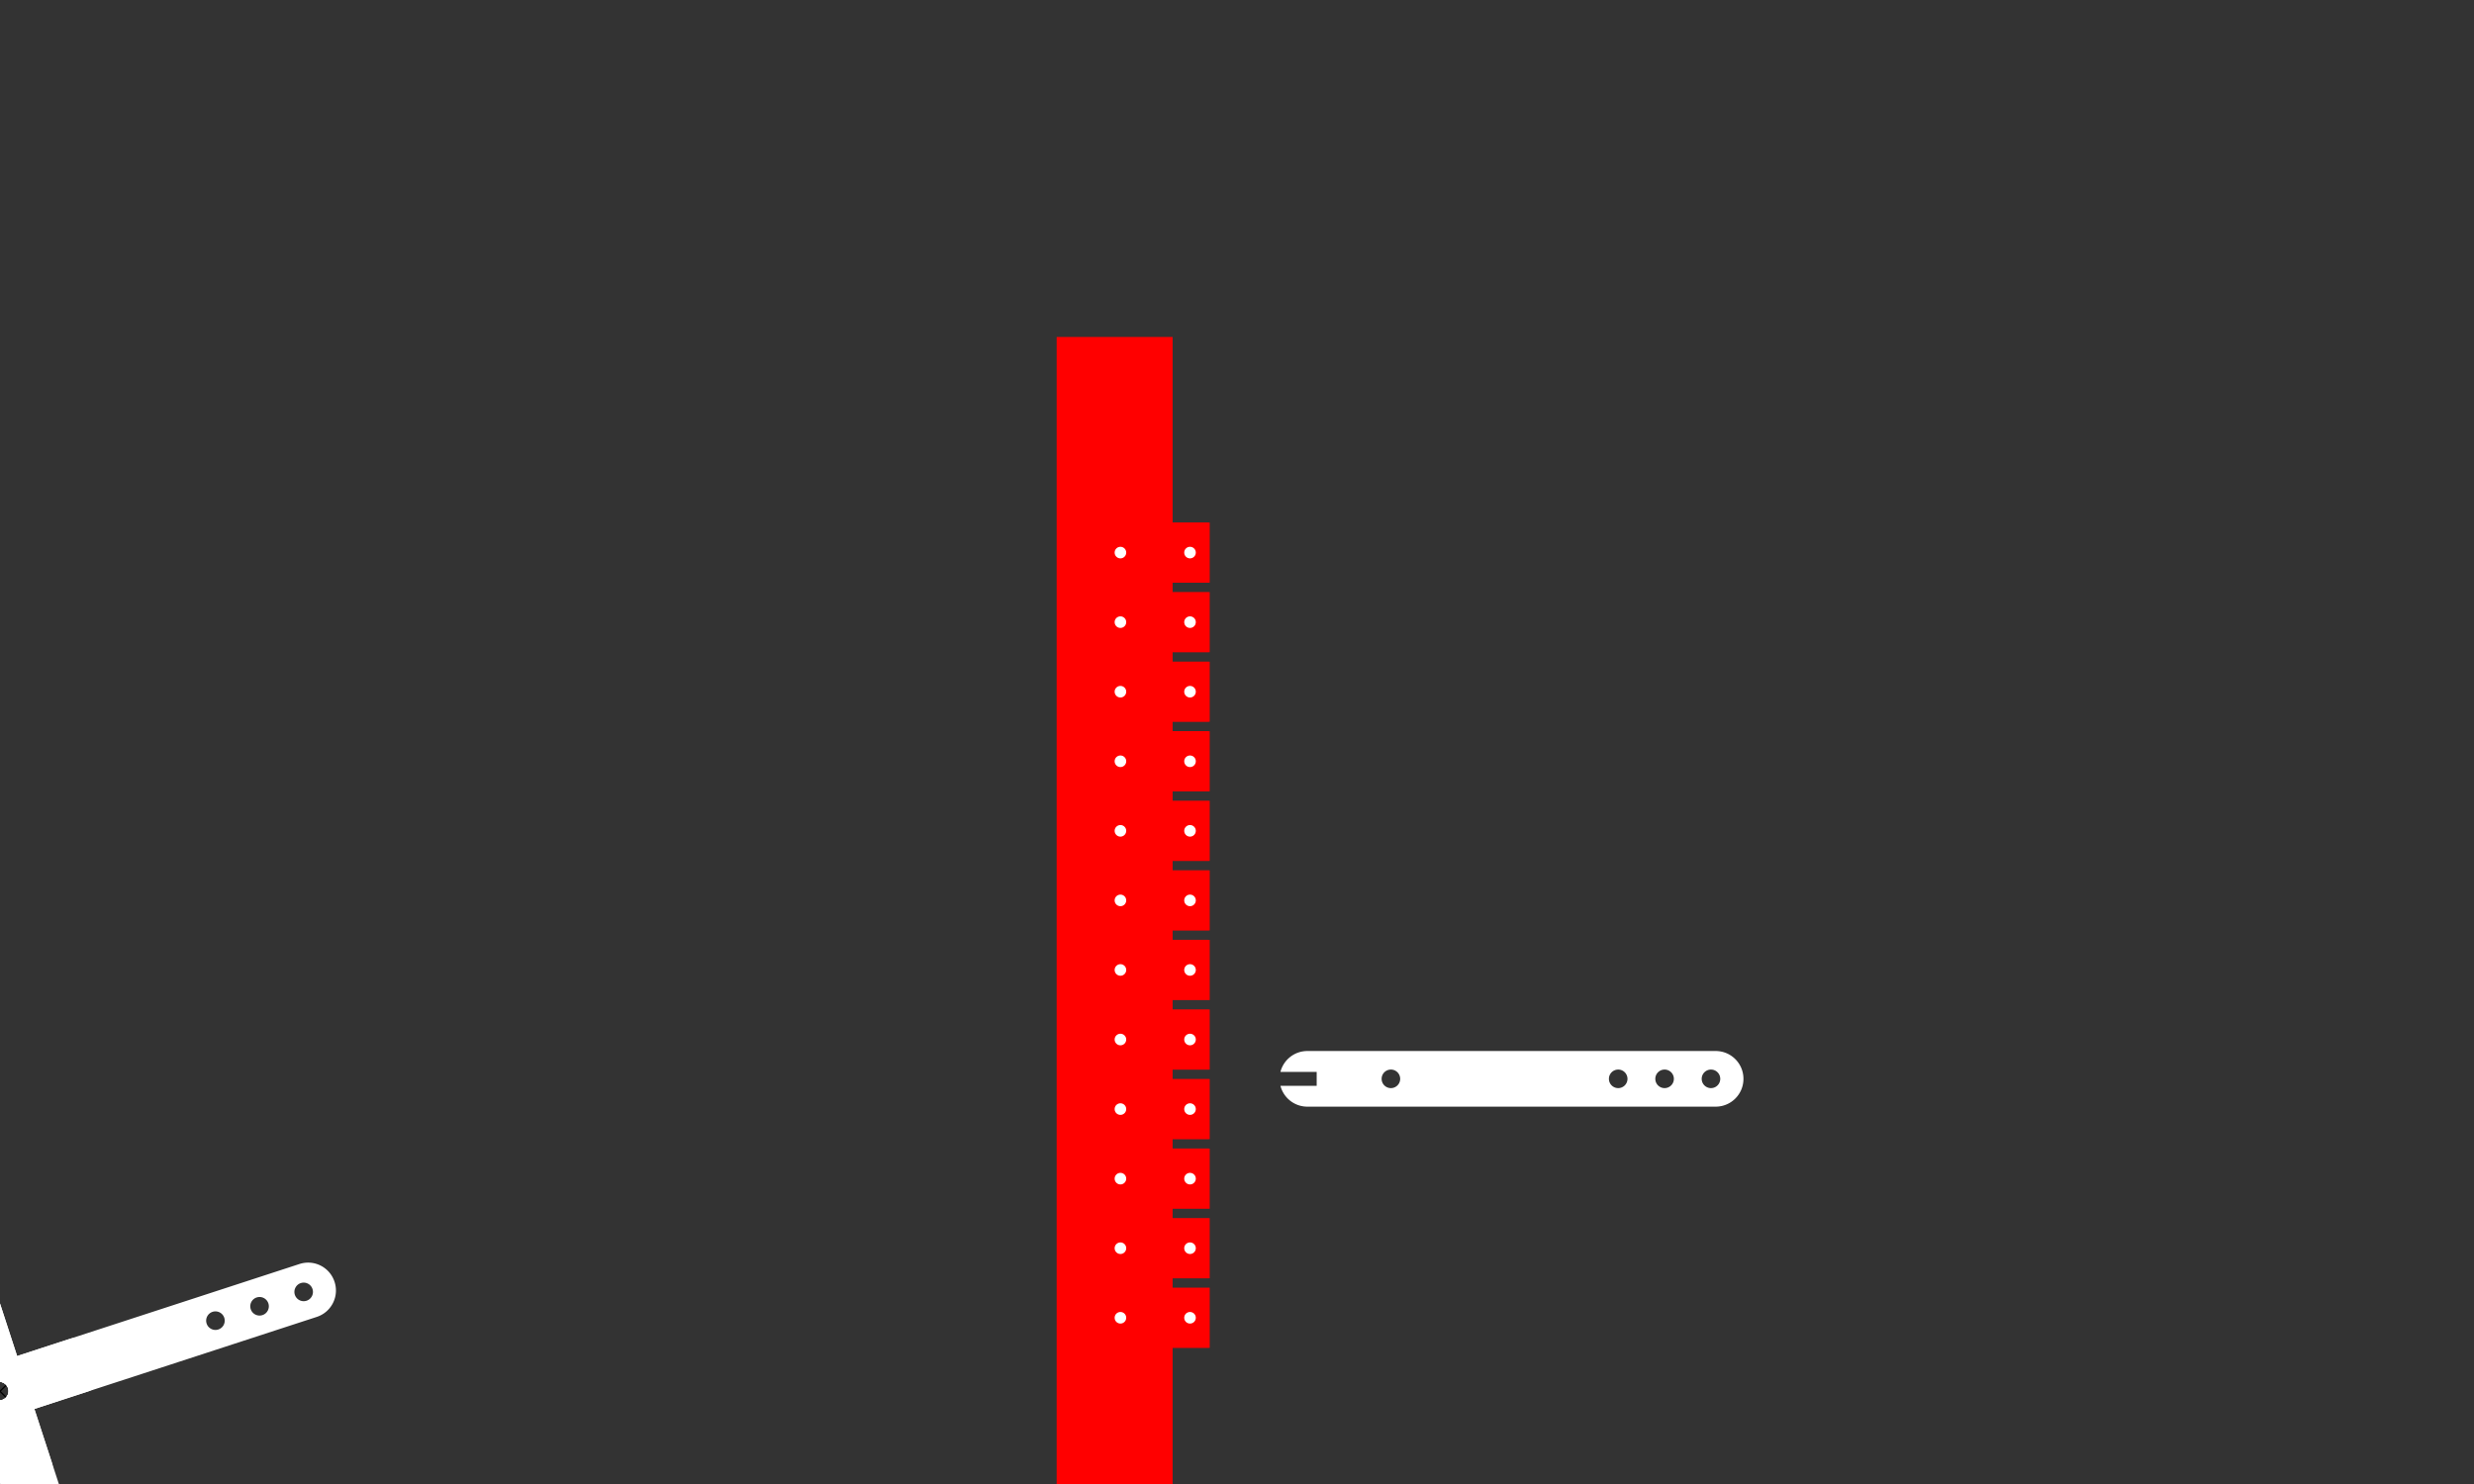 <?xml version="1.0" encoding="UTF-8" standalone="no"?>
<!-- Created with Inkscape (http://www.inkscape.org/) -->

<svg
   xmlns:dc="http://purl.org/dc/elements/1.1/"
   xmlns:cc="http://creativecommons.org/ns#"
   xmlns:rdf="http://www.w3.org/1999/02/22-rdf-syntax-ns#"
   xmlns:svg="http://www.w3.org/2000/svg"
   xmlns="http://www.w3.org/2000/svg"
   xmlns:sodipodi="http://sodipodi.sourceforge.net/DTD/sodipodi-0.dtd"
   xmlns:inkscape="http://www.inkscape.org/namespaces/inkscape"
   width="500mm"
   height="300mm"
   id="svg2"
   version="1.1"
   inkscape:version="0.91 r13725"
   sodipodi:docname="loom8.svg">
  <rect width="100%" height="100%" fill="#333333" stroke="none"/>
  <defs
     id="defs4" />
  <sodipodi:namedview
     id="base"
     pagecolor="#ffffff"
     bordercolor="#666666"
     borderopacity="1.0"
     inkscape:pageopacity="0.0"
     inkscape:pageshadow="2"
     inkscape:zoom="0.70710678"
     inkscape:cx="-639.41703"
     inkscape:cy="10.680682"
     inkscape:document-units="mm"
     inkscape:current-layer="layer1"
     showgrid="false"
     units="mm"
     inkscape:window-width="1920"
     inkscape:window-height="1022"
     inkscape:window-x="0"
     inkscape:window-y="0"
     inkscape:window-maximized="1"
     inkscape:snap-grids="true"
     gridtolerance="10000"
     inkscape:snap-object-midpoints="true"
     inkscape:object-paths="false"
     inkscape:object-nodes="true"
     inkscape:snap-intersection-paths="true"
     inkscape:snap-center="false"
     inkscape:snap-nodes="true"
     inkscape:snap-bbox="false"
     showguides="false"
     inkscape:guide-bbox="true"
     inkscape:snap-bbox-midpoints="false"
     inkscape:snap-global="true"
     inkscape:bbox-paths="false"
     inkscape:bbox-nodes="false"
     inkscape:measure-start="-494.14,1640.19"
     inkscape:measure-end="-401.902,1619.69"
     inkscape:snap-others="true"
     inkscape:snap-smooth-nodes="true">
    <inkscape:grid
       type="xygrid"
       id="grid2987"
       empspacing="5"
       visible="true"
       enabled="true"
       snapvisiblegridlinesonly="true"
       units="mm"
       spacingx="3.78"
       spacingy="3.78"
       dotted="true"
       originx="0"
       originy="0" />
  </sodipodi:namedview>
  <g
     inkscape:label="Layer 1"
     inkscape:groupmode="layer"
     id="layer1"
     transform="translate(0,-59.527)"
     style="display:inline">
    <path
       inkscape:connector-curvature="0"
       style="fill:none;stroke:none;stroke-width:3.78;stroke-miterlimit:4;stroke-dasharray:none;stroke-opacity:1"
       d="m 1159.724,-403.1 0,11.333 -26.467,0 0,49.133 26.467,0 0,11.333 60.467,0 0,-11.333 60.467,0 0,11.333 60.467,0 0,-11.333 60.5,0 0,11.333 60.467,0 0,-11.333 60.467,0 0,11.333 60.467,0 0,-11.333 60.467,0 0,-49.133 -60.467,0 0,-11.333 -60.467,0 0,11.333 -60.467,0 0,-11.333 -60.467,0 0,11.333 -60.5,0 0,-11.333 -60.467,0 0,11.333 -60.467,0 0,-11.333 z"
       id="rect4171-7-2-2" />
    <path
       inkscape:connector-curvature="0"
       style="fill:none;stroke:none;stroke-width:3.78;stroke-miterlimit:4;stroke-dasharray:none;stroke-opacity:1"
       d="m 1159.724,-481.309 0,11.333 -26.467,0 0,49.133 26.467,0 0,11.333 18.9,0 0,-11.333 41.567,0 0,11.333 60.467,0 0,-11.333 60.467,0 0,11.333 60.5,0 0,-11.333 60.467,0 0,11.333 60.467,0 0,-11.333 60.467,0 0,11.333 60.467,0 0,-11.333 0,-49.133 0,-11.333 -60.467,0 0,11.333 -60.467,0 0,-11.333 -60.467,0 0,11.333 -60.467,0 0,-11.333 -60.5,0 0,11.333 -60.467,0 0,-11.333 -60.467,0 0,11.333 -41.567,0 0,-11.333 z"
       id="rect4470-0-7" />
    <path
       style="fill:none;stroke:none;stroke-width:3.78;stroke-miterlimit:4;stroke-dasharray:none;stroke-opacity:1"
       d="m 572.468,-483.498 0,41.59 15.102,0 0,-18.896 11.334,0 0,37.791 -26.436,0 0,41.557 15.102,0 0,-18.895 11.334,0 0,26.459 26.469,0 0,-11.363 60.469,0 0,11.363 60.469,0 0,-11.363 60.471,0 0,11.363 60.502,0 0,-11.363 60.471,0 0,11.363 0,27.895 133.68,29.709 3.189,0.709 33.279,7.396 1.645,-7.396 2.527,-11.377 7.088,-31.892 0,-15.043 0,-37.795 -60.473,0 0,-11.326 60.473,-0.012 0,-60.473 z"
       id="path1080"
       inkscape:connector-curvature="0" />
    <path
       style="fill:none;stroke:none;stroke-width:3.78;stroke-miterlimit:4;stroke-dasharray:none;stroke-opacity:1"
       d="m 988.221,-385.255 60.471,0 0,11.363 -60.471,0 z"
       id="rect4168-7-5"
       inkscape:connector-curvature="0" />
    <rect
       style="fill:none;stroke:none;stroke-width:3.78;stroke-miterlimit:4;stroke-dasharray:none;stroke-opacity:1"
       id="rect4171-7-1-3"
       width="60.472"
       height="11.339"
       x="685.854"
       y="411.687"
       transform="scale(1,-1)" />
    <rect
       style="fill:none;stroke:none;stroke-width:3.78;stroke-miterlimit:4;stroke-dasharray:none;stroke-opacity:1"
       id="rect4171-7-6-6-5"
       width="18.899"
       height="11.339"
       x="625.382"
       y="411.687"
       transform="scale(1,-1)" />
    <rect
       style="fill:none;stroke:none;stroke-width:3.78;stroke-miterlimit:4;stroke-dasharray:none;stroke-opacity:1"
       id="rect4171-7-1-3-2"
       width="60.472"
       height="11.339"
       x="806.799"
       y="411.687"
       transform="scale(1,-1)" />
    <rect
       style="fill:none;stroke:none;stroke-width:3.78;stroke-miterlimit:4;stroke-dasharray:none;stroke-opacity:1"
       id="rect4171-7-1-3-9"
       width="60.472"
       height="11.339"
       x="927.744"
       y="411.687"
       transform="scale(1,-1)" />
    <circle
       style="fill:none;stroke:none;stroke-width:3.78;stroke-miterlimit:4;stroke-dasharray:none;stroke-opacity:1"
       id="path515"
       cx="1090.264"
       cy="-465.041"
       r="7.559" />
    <circle
       style="fill:none;stroke:none;stroke-width:3.78;stroke-miterlimit:4;stroke-dasharray:none;stroke-opacity:1"
       id="path515-6"
       cx="1052.468"
       cy="-465.041"
       r="7.559" />
    <circle
       style="fill:none;stroke:none;stroke-width:3.78;stroke-miterlimit:4;stroke-dasharray:none;stroke-opacity:1"
       id="path515-2"
       cx="1014.673"
       cy="-465.041"
       r="7.559" />
    <circle
       style="fill:none;stroke:none;stroke-width:3.78;stroke-miterlimit:4;stroke-dasharray:none;stroke-opacity:1"
       id="path515-61"
       cx="976.878"
       cy="-465.041"
       r="7.559" />
    <circle
       style="fill:none;stroke:none;stroke-width:3.78;stroke-miterlimit:4;stroke-dasharray:none;stroke-opacity:1"
       id="path515-8"
       cx="939.083"
       cy="-465.041"
       r="7.559" />
    <circle
       style="fill:none;stroke:none;stroke-width:3.78;stroke-miterlimit:4;stroke-dasharray:none;stroke-opacity:1"
       id="path515-7"
       cx="901.287"
       cy="-465.041"
       r="7.559" />
    <circle
       style="fill:none;stroke:none;stroke-width:3.78;stroke-miterlimit:4;stroke-dasharray:none;stroke-opacity:1"
       id="path515-9"
       cx="863.492"
       cy="-465.041"
       r="7.559" />
    <circle
       style="fill:none;stroke:none;stroke-width:3.78;stroke-miterlimit:4;stroke-dasharray:none;stroke-opacity:1"
       id="path515-9-2"
       cx="825.697"
       cy="-465.041"
       r="7.559" />
    <circle
       style="fill:none;stroke:none;stroke-width:3.78;stroke-miterlimit:4;stroke-dasharray:none;stroke-opacity:1"
       id="path515-0"
       cx="1071.366"
       cy="-446.144"
       r="7.559" />
    <circle
       style="fill:none;stroke:none;stroke-width:3.78;stroke-miterlimit:4;stroke-dasharray:none;stroke-opacity:1"
       id="path515-6-2"
       cx="1033.571"
       cy="-446.144"
       r="7.559" />
    <circle
       style="fill:none;stroke:none;stroke-width:3.78;stroke-miterlimit:4;stroke-dasharray:none;stroke-opacity:1"
       id="path515-2-3"
       cx="995.775"
       cy="-446.144"
       r="7.559" />
    <circle
       style="fill:none;stroke:none;stroke-width:3.78;stroke-miterlimit:4;stroke-dasharray:none;stroke-opacity:1"
       id="path515-61-7"
       cx="957.98"
       cy="-446.144"
       r="7.559" />
    <circle
       style="fill:none;stroke:none;stroke-width:3.78;stroke-miterlimit:4;stroke-dasharray:none;stroke-opacity:1"
       id="path515-8-5"
       cx="920.185"
       cy="-446.144"
       r="7.559" />
    <circle
       style="fill:none;stroke:none;stroke-width:3.78;stroke-miterlimit:4;stroke-dasharray:none;stroke-opacity:1"
       id="path515-7-9"
       cx="882.39"
       cy="-446.144"
       r="7.559" />
    <circle
       style="fill:none;stroke:none;stroke-width:3.78;stroke-miterlimit:4;stroke-dasharray:none;stroke-opacity:1"
       id="path515-9-22"
       cx="844.594"
       cy="-446.144"
       r="7.559" />
    <rect
       style="fill:none;stroke:none;stroke-width:3.78;stroke-miterlimit:4;stroke-dasharray:none;stroke-opacity:1"
       id="rect702"
       width="94.488"
       height="7.559"
       x="898.881"
       y="-559.458"
       ry="0"
       transform="matrix(0.976,0.217,-0.217,0.976,0,0)" />
    <g
       id="g8254">
      <path
         inkscape:connector-curvature="0"
         id="path1084"
         d="m 566.387,-483.498 0,41.59 -15.101,0 0,-18.896 -11.334,0 0,37.791 26.436,0 0,41.557 -15.101,0 0,-18.895 -11.334,0 0,26.459 -26.469,0 0,-11.363 -60.469,0 0,11.363 -60.469,0 0,-11.363 -60.471,0 0,11.363 -60.502,0 0,-11.363 -60.471,0 0,11.363 0,27.895 -133.68,29.709 -3.189,0.709 -33.279,7.396 -1.645,-7.396 -2.527,-11.377 -7.088,-31.892 0,-15.043 0,-37.795 60.473,0 0,-11.326 -60.473,-0.012 0,-60.473 z"
         style="fill:none;stroke:none;stroke-width:3.78;stroke-miterlimit:4;stroke-dasharray:none;stroke-opacity:1" />
      <path
         inkscape:connector-curvature="0"
         id="rect4168-7-5-6"
         d="m 150.633,-385.255 -60.471,0 0,11.363 60.471,0 z"
         style="fill:none;stroke:none;stroke-width:3.78;stroke-miterlimit:4;stroke-dasharray:none;stroke-opacity:1" />
      <rect
         transform="scale(-1,-1)"
         y="411.687"
         x="-453.001"
         height="11.339"
         width="60.472"
         id="rect4171-7-1-3-1"
         style="fill:none;stroke:none;stroke-width:3.78;stroke-miterlimit:4;stroke-dasharray:none;stroke-opacity:1" />
      <rect
         transform="scale(-1,-1)"
         y="411.687"
         x="-513.473"
         height="11.339"
         width="18.899"
         id="rect4171-7-6-6-5-2"
         style="fill:none;stroke:none;stroke-width:3.78;stroke-miterlimit:4;stroke-dasharray:none;stroke-opacity:1" />
      <rect
         transform="scale(-1,-1)"
         y="411.687"
         x="-332.056"
         height="11.339"
         width="60.472"
         id="rect4171-7-1-3-2-9"
         style="fill:none;stroke:none;stroke-width:3.78;stroke-miterlimit:4;stroke-dasharray:none;stroke-opacity:1" />
      <rect
         transform="scale(-1,-1)"
         y="411.687"
         x="-211.111"
         height="11.339"
         width="60.472"
         id="rect4171-7-1-3-9-3"
         style="fill:none;stroke:none;stroke-width:3.78;stroke-miterlimit:4;stroke-dasharray:none;stroke-opacity:1" />
      <circle
         transform="scale(-1,1)"
         r="7.559"
         cy="-465.041"
         cx="-48.591"
         id="path515-94"
         style="fill:none;stroke:none;stroke-width:3.78;stroke-miterlimit:4;stroke-dasharray:none;stroke-opacity:1" />
      <circle
         transform="scale(-1,1)"
         r="7.559"
         cy="-465.041"
         cx="-86.386"
         id="path515-6-7"
         style="fill:none;stroke:none;stroke-width:3.78;stroke-miterlimit:4;stroke-dasharray:none;stroke-opacity:1" />
      <circle
         transform="scale(-1,1)"
         r="7.559"
         cy="-465.041"
         cx="-124.182"
         id="path515-2-8"
         style="fill:none;stroke:none;stroke-width:3.78;stroke-miterlimit:4;stroke-dasharray:none;stroke-opacity:1" />
      <circle
         transform="scale(-1,1)"
         r="7.559"
         cy="-465.041"
         cx="-161.977"
         id="path515-61-4"
         style="fill:none;stroke:none;stroke-width:3.78;stroke-miterlimit:4;stroke-dasharray:none;stroke-opacity:1" />
      <circle
         transform="scale(-1,1)"
         r="7.559"
         cy="-465.041"
         cx="-199.772"
         id="path515-8-50"
         style="fill:none;stroke:none;stroke-width:3.78;stroke-miterlimit:4;stroke-dasharray:none;stroke-opacity:1" />
      <circle
         transform="scale(-1,1)"
         r="7.559"
         cy="-465.041"
         cx="-237.568"
         id="path515-7-3"
         style="fill:none;stroke:none;stroke-width:3.78;stroke-miterlimit:4;stroke-dasharray:none;stroke-opacity:1" />
      <circle
         transform="scale(-1,1)"
         r="7.559"
         cy="-465.041"
         cx="-275.363"
         id="path515-9-6"
         style="fill:none;stroke:none;stroke-width:3.78;stroke-miterlimit:4;stroke-dasharray:none;stroke-opacity:1" />
      <circle
         transform="scale(-1,1)"
         r="7.559"
         cy="-465.041"
         cx="-313.158"
         id="path515-9-2-1"
         style="fill:none;stroke:none;stroke-width:3.78;stroke-miterlimit:4;stroke-dasharray:none;stroke-opacity:1" />
      <circle
         transform="scale(-1,1)"
         r="7.559"
         cy="-446.144"
         cx="-67.489"
         id="path515-0-3"
         style="fill:none;stroke:none;stroke-width:3.78;stroke-miterlimit:4;stroke-dasharray:none;stroke-opacity:1" />
      <circle
         transform="scale(-1,1)"
         r="7.559"
         cy="-446.144"
         cx="-105.284"
         id="path515-6-2-2"
         style="fill:none;stroke:none;stroke-width:3.78;stroke-miterlimit:4;stroke-dasharray:none;stroke-opacity:1" />
      <circle
         transform="scale(-1,1)"
         r="7.559"
         cy="-446.144"
         cx="-143.08"
         id="path515-2-3-0"
         style="fill:none;stroke:none;stroke-width:3.78;stroke-miterlimit:4;stroke-dasharray:none;stroke-opacity:1" />
      <circle
         transform="scale(-1,1)"
         r="7.559"
         cy="-446.144"
         cx="-180.875"
         id="path515-61-7-6"
         style="fill:none;stroke:none;stroke-width:3.78;stroke-miterlimit:4;stroke-dasharray:none;stroke-opacity:1" />
      <circle
         transform="scale(-1,1)"
         r="7.559"
         cy="-446.144"
         cx="-218.67"
         id="path515-8-5-1"
         style="fill:none;stroke:none;stroke-width:3.78;stroke-miterlimit:4;stroke-dasharray:none;stroke-opacity:1" />
      <circle
         transform="scale(-1,1)"
         r="7.559"
         cy="-446.144"
         cx="-256.465"
         id="path515-7-9-5"
         style="fill:none;stroke:none;stroke-width:3.78;stroke-miterlimit:4;stroke-dasharray:none;stroke-opacity:1" />
      <circle
         transform="scale(-1,1)"
         r="7.559"
         cy="-446.144"
         cx="-294.26"
         id="path515-9-22-5"
         style="fill:none;stroke:none;stroke-width:3.78;stroke-miterlimit:4;stroke-dasharray:none;stroke-opacity:1" />
      <rect
         transform="matrix(-0.976,0.217,0.217,0.976,0,0)"
         ry="0"
         y="-312.381"
         x="-212.857"
         height="7.559"
         width="94.488"
         id="rect702-4"
         style="fill:none;stroke:none;stroke-width:3.78;stroke-miterlimit:4;stroke-dasharray:none;stroke-opacity:1" />
    </g>
    <g
       id="g4544"
       transform="translate(-459.916,-1148.759)"
       style="stroke:none">
      <path
         inkscape:connector-curvature="0"
         id="rect3423-3"
         d="m 884.363,860.872 c -11.778,0 -21.26,9.482 -21.26,21.26 0,11.778 9.482,21.26 21.26,21.26 l 226.771,0 0,42.52 c 0,9.942 6.755,18.246 15.945,20.594 l 0,-27.68 10.629,0 0,27.68 c 9.189,-2.349 15.945,-10.652 15.945,-20.594 l 0,-2.09 0,-40.43 0,-22.855 0,-1.633 c 0,-9.989 -8.042,-18.031 -18.031,-18.031 l -6.592,0 -17.896,0 -26.652,0 -200.119,0 z m 248.031,14.168 0,0.01 c 1.915,7e-4 3.748,0.776 5.082,2.15 0.165,0.169 0.321,0.345 0.469,0.529 0.147,0.184 0.284,0.376 0.412,0.574 0.127,0.199 0.245,0.403 0.352,0.613 0.107,0.21 0.203,0.425 0.289,0.644 0.086,0.219 0.161,0.443 0.225,0.67 0.063,0.227 0.114,0.457 0.154,0.689 0.04,0.232 0.069,0.466 0.086,0.701 0.012,0.167 0.018,0.334 0.018,0.502 -4e-4,3.913 -3.173,7.086 -7.086,7.086 -0.711,2e-4 -1.417,-0.106 -2.096,-0.316 -0.452,-0.14 -0.888,-0.324 -1.303,-0.551 -0.415,-0.227 -0.806,-0.494 -1.168,-0.799 -0.18,-0.153 -0.353,-0.314 -0.518,-0.484 -0.495,-0.509 -0.91,-1.089 -1.232,-1.721 -0.322,-0.632 -0.547,-1.309 -0.668,-2.008 -0.068,-0.397 -0.102,-0.8 -0.102,-1.203 -6e-4,-1.187 0.297,-2.355 0.865,-3.397 l 0,0 c 0.113,-0.207 0.236,-0.409 0.369,-0.604 0.133,-0.195 0.276,-0.384 0.428,-0.565 0.075,-0.085 0.153,-0.169 0.232,-0.25 0.082,-0.091 0.166,-0.181 0.252,-0.268 0.509,-0.495 1.09,-0.91 1.723,-1.232 0.211,-0.107 0.426,-0.203 0.646,-0.289 0.819,-0.318 1.69,-0.481 2.568,-0.48 z m -244.488,0.01 c 3.914,-7e-4 7.088,3.172 7.088,7.086 -3.9e-4,3.914 -3.174,7.087 -7.088,7.086 -3.913,-4e-4 -7.086,-3.173 -7.086,-7.086 3.4e-4,-3.913 3.173,-7.086 7.086,-7.086 z m 35.434,0 c 3.913,4e-4 7.086,3.173 7.086,7.086 -3.9e-4,3.913 -3.173,7.085 -7.086,7.086 -3.913,-4e-4 -7.086,-3.173 -7.086,-7.086 3.4e-4,-3.913 3.173,-7.086 7.086,-7.086 z m 35.434,0 c 3.913,4e-4 7.086,3.173 7.086,7.086 -3.9e-4,3.913 -3.173,7.085 -7.086,7.086 -3.914,7e-4 -7.088,-3.172 -7.088,-7.086 3.3e-4,-3.914 3.174,-7.087 7.088,-7.086 z"
         style="fill:#ffffff;fill-opacity:1;stroke:none;stroke-width:5.7;stroke-miterlimit:4;stroke-dasharray:none;stroke-opacity:1" />
      <path
         inkscape:connector-curvature="0"
         id="rect3423"
         d="m 507.749,860.872 c -11.778,0 -21.26,9.482 -21.26,21.26 0,11.778 9.482,21.26 21.26,21.26 l 311.811,0 c 9.942,0 18.246,-6.755 20.594,-15.945 l -27.68,0 0,-10.629 27.68,0 c -2.349,-9.189 -10.653,-15.945 -20.594,-15.945 l -311.811,0 z m 3.543,14.174 a 7.087,7.087 0 0 1 7.088,7.086 7.087,7.087 0 0 1 -7.088,7.086 7.087,7.087 0 0 1 -7.086,-7.086 7.087,7.087 0 0 1 7.086,-7.086 z m 35.434,0 a 7.087,7.087 0 0 1 7.086,7.086 7.087,7.087 0 0 1 -7.086,7.086 7.087,7.087 0 0 1 -7.086,-7.086 7.087,7.087 0 0 1 7.086,-7.086 z m 35.434,0 a 7.087,7.087 0 0 1 7.086,7.086 7.087,7.087 0 0 1 -7.086,7.086 7.087,7.087 0 0 1 -7.088,-7.086 7.087,7.087 0 0 1 7.088,-7.086 z m 173.621,0 a 7.087,7.087 0 0 1 7.086,7.086 7.087,7.087 0 0 1 -7.086,7.086 7.087,7.087 0 0 1 -7.088,-7.086 7.087,7.087 0 0 1 7.088,-7.086 z"
         style="fill:#ffffff;fill-opacity:1;stroke:none;stroke-width:5.7;stroke-miterlimit:4;stroke-dasharray:none;stroke-opacity:1" />
      <path
         inkscape:connector-curvature="0"
         id="rect3423-3-0"
         d="m 1132.394,1016.003 c 11.778,0 21.26,-9.482 21.26,-21.26 0,-11.778 -9.482,-21.26 -21.26,-21.26 l -226.771,0 0,-42.52 c 0,-9.942 -6.755,-18.246 -15.945,-20.594 l 0,27.68 -10.629,0 0,-27.68 c -9.189,2.349 -15.945,10.652 -15.945,20.594 l 0,2.09 0,40.43 0,22.855 0,1.633 c 0,9.989 8.042,18.031 18.031,18.031 l 6.592,0 17.896,0 26.652,0 200.119,0 z m -248.031,-14.168 0,-0.01 c -1.915,-7e-4 -3.748,-0.776 -5.082,-2.15 -0.165,-0.169 -0.321,-0.345 -0.469,-0.529 -0.147,-0.184 -0.284,-0.376 -0.412,-0.574 -0.127,-0.199 -0.245,-0.403 -0.352,-0.613 -0.107,-0.21 -0.203,-0.425 -0.289,-0.644 -0.086,-0.219 -0.161,-0.443 -0.225,-0.67 -0.063,-0.227 -0.114,-0.457 -0.154,-0.689 -0.04,-0.232 -0.069,-0.466 -0.086,-0.701 -0.012,-0.167 -0.018,-0.334 -0.018,-0.502 4e-4,-3.913 3.173,-7.086 7.086,-7.086 0.711,-2e-4 1.417,0.106 2.096,0.316 0.452,0.14 0.888,0.324 1.303,0.551 0.415,0.227 0.806,0.494 1.168,0.799 0.18,0.153 0.353,0.314 0.518,0.484 0.495,0.509 0.91,1.089 1.232,1.721 0.322,0.632 0.547,1.309 0.668,2.008 0.068,0.397 0.102,0.8 0.102,1.203 6e-4,1.187 -0.297,2.355 -0.865,3.397 l 0,0 c -0.113,0.207 -0.236,0.409 -0.369,0.604 -0.133,0.195 -0.276,0.384 -0.428,0.565 -0.075,0.085 -0.153,0.169 -0.232,0.25 -0.082,0.091 -0.166,0.181 -0.252,0.268 -0.509,0.495 -1.09,0.91 -1.723,1.232 -0.211,0.107 -0.426,0.203 -0.646,0.289 -0.819,0.318 -1.69,0.481 -2.568,0.48 z m 244.488,-0.01 c -3.914,7e-4 -7.088,-3.172 -7.088,-7.086 4e-4,-3.914 3.174,-7.087 7.088,-7.086 3.913,4e-4 7.085,3.173 7.086,7.086 -3e-4,3.913 -3.173,7.086 -7.086,7.086 z m -35.434,0 c -3.913,-4e-4 -7.086,-3.173 -7.086,-7.086 4e-4,-3.913 3.173,-7.085 7.086,-7.086 3.913,4e-4 7.085,3.173 7.086,7.086 -3e-4,3.913 -3.173,7.086 -7.086,7.086 z m -35.434,0 c -3.913,-4e-4 -7.085,-3.173 -7.086,-7.086 4e-4,-3.913 3.173,-7.085 7.086,-7.086 3.914,-7e-4 7.088,3.172 7.088,7.086 -4e-4,3.914 -3.174,7.087 -7.088,7.086 z"
         style="fill:#ffffff;fill-opacity:1;stroke:none;stroke-width:5.7;stroke-miterlimit:4;stroke-dasharray:none;stroke-opacity:1" />
      <path
         inkscape:connector-curvature="0"
         id="rect4227"
         d="m 919.398,913.418 0,53.148 7.086,0 0,-15.945 10.631,0 0,15.945 7.086,0 0,-53.148 -24.803,0 z m 7.086,10.629 10.631,0 0,15.945 -10.631,0 0,-15.945 z"
         style="fill:#ffffff;fill-opacity:1;stroke:none;stroke-width:5.7;stroke-miterlimit:4;stroke-dasharray:none;stroke-opacity:1" />
      <path
         inkscape:connector-curvature="0"
         id="rect4227-8"
         d="m 950.03,913.418 0,53.148 7.086,0 0,-15.945 10.631,0 0,15.945 7.086,0 0,-53.148 -24.803,0 z m 7.086,10.629 10.631,0 0,15.945 -10.631,0 0,-15.945 z"
         style="fill:#ffffff;fill-opacity:1;stroke:none;stroke-width:5.7;stroke-miterlimit:4;stroke-dasharray:none;stroke-opacity:1" />
      <path
         inkscape:connector-curvature="0"
         id="rect4227-0"
         d="m 980.661,913.418 0,53.148 7.086,0 0,-15.945 10.631,0 0,15.945 7.086,0 0,-53.148 -24.803,0 z m 7.086,10.629 10.631,0 0,15.945 -10.631,0 0,-15.945 z"
         style="fill:#ffffff;fill-opacity:1;stroke:none;stroke-width:5.7;stroke-miterlimit:4;stroke-dasharray:none;stroke-opacity:1" />
      <path
         inkscape:connector-curvature="0"
         id="rect4227-4"
         d="m 1011.293,913.418 0,53.148 7.086,0 0,-15.945 10.631,0 0,15.945 7.086,0 0,-53.148 -24.803,0 z m 7.086,10.629 10.631,0 0,15.945 -10.631,0 0,-15.945 z"
         style="fill:#ffffff;fill-opacity:1;stroke:none;stroke-width:5.7;stroke-miterlimit:4;stroke-dasharray:none;stroke-opacity:1" />
      <path
         inkscape:connector-curvature="0"
         id="rect4227-1"
         d="m 1041.924,913.418 0,53.148 7.086,0 0,-15.945 10.631,0 0,15.945 7.086,0 0,-53.148 -24.803,0 z m 7.086,10.629 10.631,0 0,15.945 -10.631,0 0,-15.945 z"
         style="fill:#ffffff;fill-opacity:1;stroke:none;stroke-width:5.7;stroke-miterlimit:4;stroke-dasharray:none;stroke-opacity:1" />
      <path
         inkscape:connector-curvature="0"
         id="rect4227-13"
         d="m 1072.555,913.418 0,53.148 7.086,0 0,-15.945 10.631,0 0,15.945 7.086,0 0,-53.148 -24.803,0 z m 7.086,10.629 10.631,0 0,15.945 -10.631,0 0,-15.945 z"
         style="fill:#ffffff;fill-opacity:1;stroke:none;stroke-width:5.7;stroke-miterlimit:4;stroke-dasharray:none;stroke-opacity:1" />
      <path
         inkscape:connector-curvature="0"
         id="rect3423-5"
         d="m 507.749,917.178 c -11.778,0 -21.26,9.482 -21.26,21.26 0,11.778 9.482,21.26 21.26,21.26 l 311.811,0 c 9.942,0 18.246,-6.755 20.594,-15.945 l -27.68,0 0,-10.629 27.68,0 c -2.349,-9.189 -10.653,-15.945 -20.594,-15.945 l -311.811,0 z m 3.543,14.174 a 7.087,7.087 0 0 1 7.088,7.086 7.087,7.087 0 0 1 -7.088,7.086 7.087,7.087 0 0 1 -7.086,-7.086 7.087,7.087 0 0 1 7.086,-7.086 z m 35.434,0 a 7.087,7.087 0 0 1 7.086,7.086 7.087,7.087 0 0 1 -7.086,7.086 7.087,7.087 0 0 1 -7.086,-7.086 7.087,7.087 0 0 1 7.086,-7.086 z m 35.434,0 a 7.087,7.087 0 0 1 7.086,7.086 7.087,7.087 0 0 1 -7.086,7.086 7.087,7.087 0 0 1 -7.088,-7.086 7.087,7.087 0 0 1 7.088,-7.086 z m 173.621,0 a 7.087,7.087 0 0 1 7.086,7.086 7.087,7.087 0 0 1 -7.086,7.086 7.087,7.087 0 0 1 -7.088,-7.086 7.087,7.087 0 0 1 7.088,-7.086 z"
         style="fill:#ffffff;fill-opacity:1;stroke:none;stroke-width:5.7;stroke-miterlimit:4;stroke-dasharray:none;stroke-opacity:1" />
      <path
         inkscape:connector-curvature="0"
         id="rect3423-9"
         d="m 507.749,973.483 c -11.778,0 -21.26,9.482 -21.26,21.26 0,11.778 9.482,21.26 21.26,21.26 l 311.811,0 c 9.942,0 18.246,-6.755 20.594,-15.945 l -27.68,0 0,-10.629 27.68,0 c -2.349,-9.189 -10.653,-15.945 -20.594,-15.945 l -311.811,0 z m 3.543,14.174 a 7.087,7.087 0 0 1 7.088,7.086 7.087,7.087 0 0 1 -7.088,7.086 7.087,7.087 0 0 1 -7.086,-7.086 7.087,7.087 0 0 1 7.086,-7.086 z m 35.434,0 a 7.087,7.087 0 0 1 7.086,7.086 7.087,7.087 0 0 1 -7.086,7.086 7.087,7.087 0 0 1 -7.086,-7.086 7.087,7.087 0 0 1 7.086,-7.086 z m 35.434,0 a 7.087,7.087 0 0 1 7.086,7.086 7.087,7.087 0 0 1 -7.086,7.086 7.087,7.087 0 0 1 -7.088,-7.086 7.087,7.087 0 0 1 7.088,-7.086 z m 173.621,0 a 7.087,7.087 0 0 1 7.086,7.086 7.087,7.087 0 0 1 -7.086,7.086 7.087,7.087 0 0 1 -7.088,-7.086 7.087,7.087 0 0 1 7.088,-7.086 z"
         style="fill:#ffffff;fill-opacity:1;stroke:none;stroke-width:5.7;stroke-miterlimit:4;stroke-dasharray:none;stroke-opacity:1" />
    </g>
    <path
       style="fill:#ffffff;fill-opacity:1;stroke:none;stroke-width:5.7;stroke-miterlimit:4;stroke-dasharray:none;stroke-opacity:1"
       d="m 1104.375,-287.887 c -11.778,0 -21.26,9.482 -21.26,21.26 0,11.778 9.482,21.26 21.26,21.26 l 226.772,0 0,42.52 c 0,9.942 6.755,18.246 15.945,20.594 l 0,-27.68 10.629,0 0,27.68 c 9.189,-2.349 15.945,-10.652 15.945,-20.594 l 0,-2.09 0,-40.43 0,-22.855 0,-1.633 c 0,-9.989 -8.042,-18.031 -18.031,-18.031 l -6.592,0 -17.896,0 -26.652,0 -200.119,0 z m 248.031,14.168 0,0.01 c 1.915,7e-4 3.748,0.776 5.082,2.15 0.165,0.169 0.321,0.345 0.469,0.529 0.147,0.184 0.284,0.376 0.412,0.574 0.127,0.199 0.245,0.403 0.352,0.613 0.107,0.21 0.203,0.425 0.289,0.644 0.086,0.219 0.161,0.443 0.225,0.67 0.063,0.227 0.114,0.457 0.154,0.689 0.04,0.232 0.069,0.466 0.086,0.701 0.012,0.167 0.018,0.334 0.018,0.502 -4e-4,3.913 -3.173,7.086 -7.086,7.086 -0.711,2e-4 -1.417,-0.106 -2.096,-0.316 -0.452,-0.14 -0.888,-0.324 -1.303,-0.551 -0.415,-0.227 -0.806,-0.494 -1.168,-0.799 -0.18,-0.153 -0.353,-0.314 -0.518,-0.484 -0.495,-0.509 -0.91,-1.089 -1.232,-1.721 -0.322,-0.632 -0.547,-1.309 -0.668,-2.008 -0.068,-0.397 -0.102,-0.8 -0.102,-1.203 -6e-4,-1.187 0.297,-2.355 0.865,-3.397 l 0,0 c 0.113,-0.207 0.236,-0.409 0.369,-0.604 0.133,-0.195 0.276,-0.384 0.428,-0.565 0.075,-0.085 0.153,-0.169 0.232,-0.25 0.082,-0.091 0.166,-0.181 0.252,-0.268 0.509,-0.495 1.09,-0.91 1.723,-1.232 0.211,-0.107 0.426,-0.203 0.646,-0.289 0.819,-0.318 1.69,-0.481 2.568,-0.48 z m -244.488,0.01 c 3.914,-7e-4 7.088,3.172 7.088,7.086 -4e-4,3.914 -3.174,7.087 -7.088,7.086 -3.913,-4e-4 -7.086,-3.173 -7.086,-7.086 4e-4,-3.913 3.173,-7.086 7.086,-7.086 z m 35.434,0 c 3.913,4e-4 7.086,3.173 7.086,7.086 -4e-4,3.913 -3.173,7.085 -7.086,7.086 -3.913,-4e-4 -7.086,-3.173 -7.086,-7.086 4e-4,-3.913 3.173,-7.086 7.086,-7.086 z m 35.434,0 c 3.913,4e-4 7.086,3.173 7.086,7.086 -4e-4,3.913 -3.173,7.085 -7.086,7.086 -3.914,7e-4 -7.088,-3.172 -7.088,-7.086 3e-4,-3.914 3.174,-7.087 7.088,-7.086 z"
       id="rect3423-3-8"
       inkscape:connector-curvature="0" />
    <path
       style="fill:#ffffff;fill-opacity:1;stroke:none;stroke-width:5.7;stroke-miterlimit:4;stroke-dasharray:none;stroke-opacity:1"
       d="m 727.762,-287.887 c -11.778,0 -21.26,9.482 -21.26,21.26 0,11.778 9.482,21.26 21.26,21.26 l 311.811,0 c 9.942,0 18.246,-6.755 20.594,-15.945 l -27.68,0 0,-10.629 27.68,0 c -2.349,-9.189 -10.653,-15.945 -20.594,-15.945 l -311.811,0 z m 3.543,14.174 a 7.087,7.087 0 0 1 7.088,7.086 7.087,7.087 0 0 1 -7.088,7.086 7.087,7.087 0 0 1 -7.086,-7.086 7.087,7.087 0 0 1 7.086,-7.086 z m 35.434,0 a 7.087,7.087 0 0 1 7.086,7.086 7.087,7.087 0 0 1 -7.086,7.086 7.087,7.087 0 0 1 -7.086,-7.086 7.087,7.087 0 0 1 7.086,-7.086 z m 35.434,0 a 7.087,7.087 0 0 1 7.086,7.086 7.087,7.087 0 0 1 -7.086,7.086 7.087,7.087 0 0 1 -7.088,-7.086 7.087,7.087 0 0 1 7.088,-7.086 z m 173.621,0 a 7.087,7.087 0 0 1 7.086,7.086 7.087,7.087 0 0 1 -7.086,7.086 7.087,7.087 0 0 1 -7.088,-7.086 7.087,7.087 0 0 1 7.088,-7.086 z"
       id="rect3423-35"
       inkscape:connector-curvature="0" />
    <path
       style="fill:#ffffff;fill-opacity:1;stroke:none;stroke-width:5.7;stroke-miterlimit:4;stroke-dasharray:none;stroke-opacity:1"
       d="m 1352.406,-132.756 c 11.778,0 21.26,-9.482 21.26,-21.26 0,-11.778 -9.482,-21.26 -21.26,-21.26 l -226.772,0 0,-42.52 c 0,-9.942 -6.755,-18.246 -15.945,-20.594 l 0,27.68 -10.629,0 0,-27.68 c -9.189,2.349 -15.945,10.652 -15.945,20.594 l 0,2.09 0,40.43 0,22.855 0,1.633 c 0,9.989 8.042,18.031 18.031,18.031 l 6.592,0 17.896,0 26.652,0 200.119,0 z m -248.031,-14.168 0,-0.01 c -1.915,-7e-4 -3.748,-0.776 -5.082,-2.15 -0.165,-0.169 -0.321,-0.345 -0.469,-0.529 -0.147,-0.184 -0.284,-0.376 -0.412,-0.574 -0.127,-0.199 -0.245,-0.403 -0.352,-0.613 -0.107,-0.21 -0.203,-0.425 -0.289,-0.644 -0.086,-0.219 -0.161,-0.443 -0.225,-0.67 -0.063,-0.227 -0.114,-0.457 -0.154,-0.689 -0.04,-0.232 -0.069,-0.466 -0.086,-0.701 -0.012,-0.167 -0.018,-0.334 -0.018,-0.502 4e-4,-3.913 3.173,-7.086 7.086,-7.086 0.711,-2e-4 1.417,0.106 2.096,0.316 0.452,0.14 0.888,0.324 1.303,0.551 0.415,0.227 0.806,0.494 1.168,0.799 0.18,0.153 0.353,0.314 0.518,0.484 0.495,0.509 0.91,1.089 1.232,1.721 0.322,0.632 0.547,1.309 0.668,2.008 0.068,0.397 0.102,0.8 0.102,1.203 6e-4,1.187 -0.297,2.355 -0.865,3.397 l 0,0 c -0.113,0.207 -0.236,0.409 -0.369,0.604 -0.133,0.195 -0.276,0.384 -0.428,0.565 -0.075,0.085 -0.153,0.169 -0.232,0.25 -0.082,0.091 -0.166,0.181 -0.252,0.268 -0.509,0.495 -1.09,0.91 -1.723,1.232 -0.211,0.107 -0.426,0.203 -0.646,0.289 -0.819,0.318 -1.69,0.481 -2.568,0.48 z m 244.488,-0.01 c -3.914,7e-4 -7.088,-3.172 -7.088,-7.086 4e-4,-3.914 3.174,-7.087 7.088,-7.086 3.913,4e-4 7.085,3.173 7.086,7.086 -3e-4,3.913 -3.173,7.086 -7.086,7.086 z m -35.434,0 c -3.913,-4e-4 -7.086,-3.173 -7.086,-7.086 4e-4,-3.913 3.173,-7.085 7.086,-7.086 3.913,4e-4 7.085,3.173 7.086,7.086 -3e-4,3.913 -3.173,7.086 -7.086,7.086 z m -35.434,0 c -3.913,-4e-4 -7.085,-3.173 -7.086,-7.086 4e-4,-3.913 3.173,-7.085 7.086,-7.086 3.914,-7e-4 7.088,3.172 7.088,7.086 -4e-4,3.914 -3.174,7.087 -7.088,7.086 z"
       id="rect3423-3-0-6"
       inkscape:connector-curvature="0" />
    <path
       style="fill:#ffffff;fill-opacity:1;stroke:none;stroke-width:5.7;stroke-miterlimit:4;stroke-dasharray:none;stroke-opacity:1"
       d="m 1139.411,-235.341 0,53.148 7.086,0 0,-15.945 10.631,0 0,15.945 7.086,0 0,-53.148 -24.803,0 z m 7.086,10.629 10.631,0 0,15.945 -10.631,0 0,-15.945 z"
       id="rect4227-5"
       inkscape:connector-curvature="0" />
    <path
       style="fill:#ffffff;fill-opacity:1;stroke:none;stroke-width:5.7;stroke-miterlimit:4;stroke-dasharray:none;stroke-opacity:1"
       d="m 1170.042,-235.341 0,53.148 7.086,0 0,-15.945 10.631,0 0,15.945 7.086,0 0,-53.148 -24.803,0 z m 7.086,10.629 10.631,0 0,15.945 -10.631,0 0,-15.945 z"
       id="rect4227-8-9"
       inkscape:connector-curvature="0" />
    <path
       style="fill:#ffffff;fill-opacity:1;stroke:none;stroke-width:5.7;stroke-miterlimit:4;stroke-dasharray:none;stroke-opacity:1"
       d="m 1200.674,-235.341 0,53.148 7.086,0 0,-15.945 10.631,0 0,15.945 7.086,0 0,-53.148 -24.803,0 z m 7.086,10.629 10.631,0 0,15.945 -10.631,0 0,-15.945 z"
       id="rect4227-0-9"
       inkscape:connector-curvature="0" />
    <path
       style="fill:#ffffff;fill-opacity:1;stroke:none;stroke-width:5.7;stroke-miterlimit:4;stroke-dasharray:none;stroke-opacity:1"
       d="m 1231.305,-235.341 0,53.148 7.086,0 0,-15.945 10.631,0 0,15.945 7.086,0 0,-53.148 -24.803,0 z m 7.086,10.629 10.631,0 0,15.945 -10.631,0 0,-15.945 z"
       id="rect4227-4-0"
       inkscape:connector-curvature="0" />
    <path
       style="fill:#ffffff;fill-opacity:1;stroke:none;stroke-width:5.7;stroke-miterlimit:4;stroke-dasharray:none;stroke-opacity:1"
       d="m 1261.936,-235.341 0,53.148 7.086,0 0,-15.945 10.631,0 0,15.945 7.086,0 0,-53.148 -24.803,0 z m 7.086,10.629 10.631,0 0,15.945 -10.631,0 0,-15.945 z"
       id="rect4227-1-7"
       inkscape:connector-curvature="0" />
    <path
       style="fill:#ffffff;fill-opacity:1;stroke:none;stroke-width:5.7;stroke-miterlimit:4;stroke-dasharray:none;stroke-opacity:1"
       d="m 1292.568,-235.341 0,53.148 7.086,0 0,-15.945 10.631,0 0,15.945 7.086,0 0,-53.148 -24.803,0 z m 7.086,10.629 10.631,0 0,15.945 -10.631,0 0,-15.945 z"
       id="rect4227-13-6"
       inkscape:connector-curvature="0" />
    <path
       style="fill:#ffffff;fill-opacity:1;stroke:none;stroke-width:5.7;stroke-miterlimit:4;stroke-dasharray:none;stroke-opacity:1"
       d="m 727.762,-231.581 c -11.778,0 -21.26,9.482 -21.26,21.26 0,11.778 9.482,21.26 21.26,21.26 l 311.811,0 c 9.942,0 18.246,-6.755 20.594,-15.945 l -27.68,0 0,-10.629 27.68,0 c -2.349,-9.189 -10.653,-15.945 -20.594,-15.945 l -311.811,0 z m 3.543,14.174 a 7.087,7.087 0 0 1 7.088,7.086 7.087,7.087 0 0 1 -7.088,7.086 7.087,7.087 0 0 1 -7.086,-7.086 7.087,7.087 0 0 1 7.086,-7.086 z m 35.434,0 a 7.087,7.087 0 0 1 7.086,7.086 7.087,7.087 0 0 1 -7.086,7.086 7.087,7.087 0 0 1 -7.086,-7.086 7.087,7.087 0 0 1 7.086,-7.086 z m 35.434,0 a 7.087,7.087 0 0 1 7.086,7.086 7.087,7.087 0 0 1 -7.086,7.086 7.087,7.087 0 0 1 -7.088,-7.086 7.087,7.087 0 0 1 7.088,-7.086 z m 173.621,0 a 7.087,7.087 0 0 1 7.086,7.086 7.087,7.087 0 0 1 -7.086,7.086 7.087,7.087 0 0 1 -7.088,-7.086 7.087,7.087 0 0 1 7.088,-7.086 z"
       id="rect3423-5-3"
       inkscape:connector-curvature="0" />
    <path
       style="fill:#ffffff;fill-opacity:1;stroke:none;stroke-width:5.7;stroke-miterlimit:4;stroke-dasharray:none;stroke-opacity:1"
       d="m 727.762,-175.276 c -11.778,0 -21.26,9.482 -21.26,21.26 0,11.778 9.482,21.26 21.26,21.26 l 311.811,0 c 9.942,0 18.246,-6.755 20.594,-15.945 l -27.68,0 0,-10.629 27.68,0 c -2.349,-9.189 -10.653,-15.945 -20.594,-15.945 l -311.811,0 z m 3.543,14.174 a 7.087,7.087 0 0 1 7.088,7.086 7.087,7.087 0 0 1 -7.088,7.086 7.087,7.087 0 0 1 -7.086,-7.086 7.087,7.087 0 0 1 7.086,-7.086 z m 35.434,0 a 7.087,7.087 0 0 1 7.086,7.086 7.087,7.087 0 0 1 -7.086,7.086 7.087,7.087 0 0 1 -7.086,-7.086 7.087,7.087 0 0 1 7.086,-7.086 z m 35.434,0 a 7.087,7.087 0 0 1 7.086,7.086 7.087,7.087 0 0 1 -7.086,7.086 7.087,7.087 0 0 1 -7.088,-7.086 7.087,7.087 0 0 1 7.088,-7.086 z m 173.621,0 a 7.087,7.087 0 0 1 7.086,7.086 7.087,7.087 0 0 1 -7.086,7.086 7.087,7.087 0 0 1 -7.088,-7.086 7.087,7.087 0 0 1 7.088,-7.086 z"
       id="rect3423-9-7"
       inkscape:connector-curvature="0" />
    <g
       id="g4772">
      <g
         transform="translate(-1993.556,-801.548)"
         id="g4632">
        <path
           inkscape:connector-curvature="0"
           style="fill:none;stroke:none;stroke-width:3.78;stroke-miterlimit:4;stroke-dasharray:none;stroke-opacity:1"
           d="m 216.577,352.405 0,11.332 -188.967,0.006 0,71.791 188.967,-0.006 0,11.365 207.868,0 0,-11.365 139.858,0 0,11.365 321.26,-1e-5 124.718,1e-5 170.101,0 0,-11.365 94.467,0 0,11.365 170.101,0 0,-11.365 102.031,2e-5 0,-71.791 -102.031,-2e-5 0,-11.332 -170.101,0 0,11.332 -94.467,0 0,-11.332 -170.101,0 -124.718,0.006 -321.26,-0.006 0,11.332 -139.858,0 0,-11.332 z"
           id="path4684-7"
           sodipodi:nodetypes="ccccccccccccccccccccccccccccccccc" />
        <rect
           style="fill:none;stroke:none;stroke-width:3.78;stroke-miterlimit:4;stroke-dasharray:none;stroke-opacity:1"
           id="rect4102-8"
           width="11.339"
           height="41.575"
           x="-435.555"
           y="643.673"
           transform="matrix(0,-1,1,0,0,0)" />
        <rect
           style="fill:none;stroke:none;stroke-width:3.78;stroke-miterlimit:4;stroke-dasharray:none;stroke-opacity:1"
           id="rect4104-1"
           width="11.339"
           height="41.575"
           x="-375.082"
           y="643.673"
           transform="matrix(0,-1,1,0,0,0)" />
        <rect
           style="fill:none;stroke:none;stroke-width:3.78;stroke-miterlimit:4;stroke-dasharray:none;stroke-opacity:1"
           id="rect4104-7-3"
           width="11.339"
           height="41.575"
           x="-435.555"
           y="704.145"
           transform="matrix(0,-1,1,0,0,0)" />
        <rect
           style="fill:none;stroke:none;stroke-width:3.78;stroke-miterlimit:4;stroke-dasharray:none;stroke-opacity:1"
           id="rect4104-3-6"
           width="11.339"
           height="41.575"
           x="-375.082"
           y="704.145"
           transform="matrix(0,-1,1,0,0,0)" />
        <rect
           style="fill:none;stroke:none;stroke-width:3.78;stroke-miterlimit:4;stroke-dasharray:none;stroke-opacity:1"
           id="rect4104-7-1-6"
           width="11.339"
           height="41.575"
           x="-435.555"
           y="764.618"
           transform="matrix(0,-1,1,0,0,0)" />
        <rect
           style="fill:none;stroke:none;stroke-width:3.78;stroke-miterlimit:4;stroke-dasharray:none;stroke-opacity:1"
           id="rect4104-3-4-6"
           width="11.339"
           height="41.575"
           x="-375.082"
           y="764.618"
           transform="matrix(0,-1,1,0,0,0)" />
        <rect
           style="fill:none;stroke:none;stroke-width:3.78;stroke-miterlimit:4;stroke-dasharray:none;stroke-opacity:1"
           id="rect4104-7-1-6-2"
           width="11.339"
           height="41.575"
           x="-435.555"
           y="825.09"
           transform="matrix(0,-1,1,0,0,0)" />
        <rect
           style="fill:none;stroke:none;stroke-width:3.78;stroke-miterlimit:4;stroke-dasharray:none;stroke-opacity:1"
           id="rect4104-3-4-6-6"
           width="11.339"
           height="41.575"
           x="-375.082"
           y="825.09"
           transform="matrix(0,-1,1,0,0,0)" />
        <rect
           y="583.201"
           x="-435.555"
           height="41.575"
           width="11.339"
           id="rect3192"
           style="fill:none;stroke:none;stroke-width:3.78;stroke-miterlimit:4;stroke-dasharray:none;stroke-opacity:1"
           transform="matrix(0,-1,1,0,0,0)" />
        <rect
           y="583.201"
           x="-375.082"
           height="41.575"
           width="11.339"
           id="rect3194"
           style="fill:none;stroke:none;stroke-width:3.78;stroke-miterlimit:4;stroke-dasharray:none;stroke-opacity:1"
           transform="matrix(0,-1,1,0,0,0)" />
        <rect
           style="fill:none;stroke:none;stroke-width:3.78;stroke-miterlimit:4;stroke-dasharray:none;stroke-opacity:1"
           id="rect4102-8-2"
           width="11.339"
           height="41.575"
           x="-435.555"
           y="885.563"
           transform="matrix(0,-1,1,0,0,0)" />
        <rect
           style="fill:none;stroke:none;stroke-width:3.78;stroke-miterlimit:4;stroke-dasharray:none;stroke-opacity:1"
           id="rect4104-1-9"
           width="11.339"
           height="41.575"
           x="-375.082"
           y="885.563"
           transform="matrix(0,-1,1,0,0,0)" />
        <rect
           style="fill:none;stroke:none;stroke-width:3.78;stroke-miterlimit:4;stroke-dasharray:none;stroke-opacity:1"
           id="rect4104-7-3-1"
           width="11.339"
           height="41.575"
           x="-435.555"
           y="946.035"
           transform="matrix(0,-1,1,0,0,0)" />
        <rect
           style="fill:none;stroke:none;stroke-width:3.78;stroke-miterlimit:4;stroke-dasharray:none;stroke-opacity:1"
           id="rect4104-3-6-2"
           width="11.339"
           height="41.575"
           x="-375.082"
           y="946.035"
           transform="matrix(0,-1,1,0,0,0)" />
        <rect
           style="fill:none;stroke:none;stroke-width:3.78;stroke-miterlimit:4;stroke-dasharray:none;stroke-opacity:1"
           id="rect4104-7-1-6-7"
           width="11.339"
           height="41.575"
           x="-435.555"
           y="1006.508"
           transform="matrix(0,-1,1,0,0,0)" />
        <rect
           style="fill:none;stroke:none;stroke-width:3.78;stroke-miterlimit:4;stroke-dasharray:none;stroke-opacity:1"
           id="rect4104-3-4-6-0"
           width="11.339"
           height="41.575"
           x="-375.082"
           y="1006.508"
           transform="matrix(0,-1,1,0,0,0)" />
        <rect
           style="fill:none;stroke:none;stroke-width:3.78;stroke-miterlimit:4;stroke-dasharray:none;stroke-opacity:1"
           id="rect4104-7-1-6-2-9"
           width="11.339"
           height="41.575"
           x="-435.555"
           y="1066.98"
           transform="matrix(0,-1,1,0,0,0)" />
        <rect
           style="fill:none;stroke:none;stroke-width:3.78;stroke-miterlimit:4;stroke-dasharray:none;stroke-opacity:1"
           id="rect4104-3-4-6-6-3"
           width="11.339"
           height="41.575"
           x="-375.082"
           y="1066.98"
           transform="matrix(0,-1,1,0,0,0)" />
      </g>
      <path
         inkscape:connector-curvature="0"
         id="path4068"
         d="m -386.028,-129.293 -85.023,0 0,0 0,-94.488 170.079,0 0,94.488 -83.156,0"
         style="fill:none;stroke:none;stroke-width:3.78;stroke-miterlimit:4;stroke-dasharray:none;stroke-opacity:1" />
      <path
         inkscape:connector-curvature="0"
         d="m -489.948,2.99 0,-94.488 c 0,-10.469 8.428,-18.898 18.898,-18.898 l 170.079,0 c 10.469,0 18.898,8.428 18.898,18.898 l 0,94.488 c 0,10.469 -8.428,18.898 -18.898,18.898 l -170.079,0 c -10.469,0 -18.898,-8.428 -18.898,-18.898 z m 0,-132.283 0,-94.488 c 0,-10.469 8.428,-18.898 18.898,-18.898 l 170.079,0 c 10.469,0 18.898,8.428 18.898,18.898 l 0,94.488 c 0,10.469 -8.428,18.898 -18.898,18.898 l -170.079,0 c -10.469,0 -18.898,-8.428 -18.898,-18.898 z m -207.874,132.283 0,-94.488 c 0,-10.469 8.428,-18.898 18.898,-18.898 l 170.079,0 c 10.469,0 18.898,8.428 18.898,18.898 l 0,94.488 c 0,10.469 -8.428,18.898 -18.898,18.898 l -170.079,0 c -10.469,0 -18.898,-8.428 -18.898,-18.898 z m 10e-5,-132.283 0,-94.488 c 0,-10.469 8.428,-18.898 18.898,-18.898 l 170.079,0 c 10.469,0 18.898,8.428 18.898,18.898 l 0,94.488 c 0,10.469 -8.428,18.898 -18.898,18.898 l -170.079,0 c -10.469,0 -18.898,-8.428 -18.898,-18.898 z"
         style="fill:none;stroke:none;stroke-width:3.78;stroke-miterlimit:4;stroke-dasharray:none;stroke-opacity:1"
         id="rect4006-2-7" />
      <path
         id="path4068-2"
         d="m -386.028,2.99 -85.023,0 0,0 0,-94.488 170.079,0 0,94.488 -83.156,0"
         style="fill:none;stroke:none;stroke-width:3.78;stroke-miterlimit:4;stroke-dasharray:none;stroke-opacity:1"
         inkscape:connector-curvature="0" />
      <path
         id="path4068-0"
         d="m -593.902,2.99 -85.023,0 0,0 0,-94.488 170.079,0 0,94.488 -83.156,0"
         style="fill:none;stroke:none;stroke-width:3.78;stroke-miterlimit:4;stroke-dasharray:none;stroke-opacity:1"
         inkscape:connector-curvature="0" />
      <path
         id="path4068-7"
         d="m -593.902,-129.293 -85.023,0 0,0 0,-94.488 170.079,0 0,94.488 -83.156,0"
         style="fill:none;stroke:none;stroke-width:3.78;stroke-miterlimit:4;stroke-dasharray:none;stroke-opacity:1"
         inkscape:connector-curvature="0" />
      <g
         style="fill:#ffffff;stroke:none"
         id="g4385-5"
         transform="matrix(0.259,-0.966,0.966,0.259,-1340.005,-1416.092)">
        <path
           style="fill:#ffffff;stroke:none;stroke-width:3.78;stroke-miterlimit:4;stroke-dasharray:none;stroke-opacity:1"
           d="M -807.012,-35.645 -971.295,8.375 l 48.908,182.527 10.945,-2.932 53.801,200.785 -10.945,2.932 48.914,182.553 10.945,-2.934 53.803,200.791 -10.945,2.934 48.908,182.531 10.945,-2.934 44.025,164.305 -10.945,2.934 24.449,91.248 10.945,-2.934 44.025,164.305 -10.945,2.934 14.613,54.533 176.078,0 -26.408,-98.553 -10.977,2.941 -44.025,-164.305 10.977,-2.941 -24.449,-91.25 -10.979,2.943 -159.453,-595.086 10.979,-2.943 -36.197,-135.092 -10.979,2.941 -53.801,-200.785 10.979,-2.941 -48.908,-182.527 z"
           transform="translate(0,-389.291)"
           id="path3252-0"
           inkscape:connector-curvature="0" />
        <path
           sodipodi:open="true"
           sodipodi:end="6.2496534"
           sodipodi:start="0"
           d="m -707.854,-507.831 a 46.717,46.717 0 0 1 -46.325,46.715 46.717,46.717 0 0 1 -47.102,-45.932 46.717,46.717 0 0 1 45.536,-47.486 46.717,46.717 0 0 1 47.866,45.136"
           sodipodi:ry="46.717125"
           sodipodi:rx="46.717125"
           sodipodi:cy="-507.8309"
           sodipodi:cx="-754.57104"
           id="path3254-5"
           style="fill:#ffffff;stroke:none;stroke-width:3.78;stroke-miterlimit:4;stroke-dasharray:none;stroke-opacity:1"
           sodipodi:type="arc"
           transform="matrix(0.966,-0.259,0.259,0.966,0,0)" />
        <path
           sodipodi:open="true"
           sodipodi:end="6.2496534"
           sodipodi:start="0"
           d="m -707.854,266.972 a 46.717,46.717 0 0 1 -46.325,46.715 46.717,46.717 0 0 1 -47.102,-45.932 46.717,46.717 0 0 1 45.536,-47.486 46.717,46.717 0 0 1 47.866,45.136"
           sodipodi:ry="46.717125"
           sodipodi:rx="46.717125"
           sodipodi:cy="266.97235"
           sodipodi:cx="-754.57104"
           id="path3256-9"
           style="fill:#ffffff;stroke:none;stroke-width:3.78;stroke-miterlimit:4;stroke-dasharray:none;stroke-opacity:1"
           sodipodi:type="arc"
           transform="matrix(0.966,-0.259,0.259,0.966,0,0)" />
      </g>
      <path
         inkscape:connector-curvature="0"
         id="rect4245"
         d="m -1944.22,28.281 1181.132,-2e-4 -141.73,-141.731 -957.573,0 -24.548,-14.173 -81.829,141.732 15.343,8.858 21.26,-36.823 9.205,5.314 -21.26,36.823 z"
         style="fill:#ffffff;fill-opacity:1;stroke:none;stroke-width:5.7;stroke-miterlimit:4;stroke-dasharray:none;stroke-opacity:1" />
      <path
         inkscape:connector-curvature="0"
         id="path4684-6-6"
         d="m -1967.349,-478.71 188.969,-0.01 0,11.365 207.867,0 0,-11.365 189,0 0,11.365 207.869,0 0,-11.365 188.967,0 0,11.365 170.1,0 0,-11.365 94.469,0 0,11.365 170.1,0 0,-11.365 56.457,0.023 0,-71.809 -56.457,-0.01 0,-11.332 -170.1,0 0,11.332 -94.469,0 0,-11.332 -170.1,0 0,11.332 -188.967,0 0,-11.332 -207.869,0 0,11.332 -189,0 0,-11.332 -207.867,0 0,11.332 -188.969,0.012 0,71.789 z m 654.705,-24.906 0,-21.967 163.658,0 0,21.967 -163.658,0 z"
         style="fill:none;stroke:none;stroke-width:3.78;stroke-miterlimit:4;stroke-dasharray:none;stroke-opacity:1" />
      <path
         inkscape:connector-curvature="0"
         id="rect4245-1"
         d="m -1942.346,-159.429 1181.132,-2e-4 -141.73,-141.731 -957.573,0 -24.548,-14.173 -81.829,141.732 15.343,8.858 21.26,-36.823 9.205,5.314 -21.26,36.823 z"
         style="fill:#ffffff;fill-opacity:1;stroke:none;stroke-width:5.7;stroke-miterlimit:4;stroke-dasharray:none;stroke-opacity:1" />
      <g
         style="fill:#ffffff;stroke:none"
         id="g4385-5-0"
         transform="matrix(0.259,0.966,0.966,-0.259,-1337.759,-103.653)">
        <path
           style="fill:#ffffff;stroke:none;stroke-width:3.78;stroke-miterlimit:4;stroke-dasharray:none;stroke-opacity:1"
           d="M -807.012,-35.645 -971.295,8.375 l 48.908,182.527 10.945,-2.932 53.801,200.785 -10.945,2.932 48.914,182.553 10.945,-2.934 53.803,200.791 -10.945,2.934 48.908,182.531 10.945,-2.934 44.025,164.305 -10.945,2.934 24.449,91.248 10.945,-2.934 44.025,164.305 -10.945,2.934 14.613,54.533 176.078,0 -26.408,-98.553 -10.977,2.941 -44.025,-164.305 10.977,-2.941 -24.449,-91.25 -10.979,2.943 -159.453,-595.086 10.979,-2.943 -36.197,-135.092 -10.979,2.941 -53.801,-200.785 10.979,-2.941 -48.908,-182.527 z"
           transform="translate(0,-389.291)"
           id="path3252-0-6"
           inkscape:connector-curvature="0" />
        <path
           sodipodi:open="true"
           sodipodi:end="6.2496534"
           sodipodi:start="0"
           d="m -707.854,-507.831 a 46.717,46.717 0 0 1 -46.325,46.715 46.717,46.717 0 0 1 -47.102,-45.932 46.717,46.717 0 0 1 45.536,-47.486 46.717,46.717 0 0 1 47.866,45.136"
           sodipodi:ry="46.717125"
           sodipodi:rx="46.717125"
           sodipodi:cy="-507.8309"
           sodipodi:cx="-754.57104"
           id="path3254-5-5"
           style="fill:#ffffff;stroke:none;stroke-width:3.78;stroke-miterlimit:4;stroke-dasharray:none;stroke-opacity:1"
           sodipodi:type="arc"
           transform="matrix(0.966,-0.259,0.259,0.966,0,0)" />
        <path
           sodipodi:open="true"
           sodipodi:end="6.2496534"
           sodipodi:start="0"
           d="m -707.854,266.972 a 46.717,46.717 0 0 1 -46.325,46.715 46.717,46.717 0 0 1 -47.102,-45.932 46.717,46.717 0 0 1 45.536,-47.486 46.717,46.717 0 0 1 47.866,45.136"
           sodipodi:ry="46.717125"
           sodipodi:rx="46.717125"
           sodipodi:cy="266.97235"
           sodipodi:cx="-754.57104"
           id="path3256-9-0"
           style="fill:#ffffff;stroke:none;stroke-width:3.78;stroke-miterlimit:4;stroke-dasharray:none;stroke-opacity:1"
           sodipodi:type="arc"
           transform="matrix(0.966,-0.259,0.259,0.966,0,0)" />
      </g>
    </g>
    <path
       style="fill:#ffffff;fill-opacity:1;stroke:none;stroke-width:5.7;stroke-miterlimit:4;stroke-dasharray:none;stroke-opacity:1"
       d="m 1415.984,-287.887 c -11.778,0 -21.26,9.482 -21.26,21.26 0,11.778 9.482,21.26 21.26,21.26 l 226.772,0 0,42.52 c 0,9.942 6.755,18.246 15.945,20.594 l 0,-27.68 10.629,0 0,27.68 c 9.189,-2.349 15.945,-10.652 15.945,-20.594 l 0,-2.09 0,-40.43 0,-22.855 0,-1.633 c 0,-9.989 -8.042,-18.031 -18.031,-18.031 l -6.592,0 -17.896,0 -26.652,0 -200.119,0 z m 248.031,14.168 0,0.01 c 1.915,7e-4 3.748,0.776 5.082,2.15 0.165,0.169 0.321,0.345 0.469,0.529 0.147,0.184 0.284,0.376 0.412,0.574 0.127,0.199 0.245,0.403 0.352,0.613 0.107,0.21 0.203,0.425 0.289,0.644 0.086,0.219 0.161,0.443 0.225,0.67 0.063,0.227 0.114,0.457 0.154,0.689 0.04,0.232 0.069,0.466 0.086,0.701 0.012,0.167 0.018,0.334 0.018,0.502 -4e-4,3.913 -3.173,7.086 -7.086,7.086 -0.711,2e-4 -1.417,-0.106 -2.096,-0.316 -0.452,-0.14 -0.888,-0.324 -1.303,-0.551 -0.415,-0.227 -0.806,-0.494 -1.168,-0.799 -0.18,-0.153 -0.353,-0.314 -0.518,-0.484 -0.495,-0.509 -0.91,-1.089 -1.232,-1.721 -0.322,-0.632 -0.547,-1.309 -0.668,-2.008 -0.068,-0.397 -0.102,-0.8 -0.102,-1.203 -6e-4,-1.187 0.297,-2.355 0.865,-3.397 l 0,0 c 0.113,-0.207 0.236,-0.409 0.369,-0.604 0.133,-0.195 0.276,-0.384 0.428,-0.565 0.075,-0.085 0.153,-0.169 0.232,-0.25 0.082,-0.091 0.166,-0.181 0.252,-0.268 0.509,-0.495 1.09,-0.91 1.723,-1.232 0.211,-0.107 0.426,-0.203 0.646,-0.289 0.819,-0.318 1.69,-0.481 2.568,-0.48 z m -244.488,0.01 c 3.914,-7e-4 7.088,3.172 7.088,7.086 -4e-4,3.914 -3.174,7.087 -7.088,7.086 -3.913,-4e-4 -7.086,-3.173 -7.086,-7.086 4e-4,-3.913 3.173,-7.086 7.086,-7.086 z m 35.434,0 c 3.913,4e-4 7.086,3.173 7.086,7.086 -4e-4,3.913 -3.173,7.085 -7.086,7.086 -3.913,-4e-4 -7.086,-3.173 -7.086,-7.086 4e-4,-3.913 3.173,-7.086 7.086,-7.086 z m 35.434,0 c 3.913,4e-4 7.086,3.173 7.086,7.086 -4e-4,3.913 -3.173,7.085 -7.086,7.086 -3.914,7e-4 -7.088,-3.172 -7.088,-7.086 3e-4,-3.914 3.174,-7.087 7.088,-7.086 z"
       id="rect3423-3-8-1"
       inkscape:connector-curvature="0" />
    <path
       style="fill:#ffffff;fill-opacity:1;stroke:none;stroke-width:5.7;stroke-miterlimit:4;stroke-dasharray:none;stroke-opacity:1"
       d="m 1664.016,-132.756 c 11.778,0 21.26,-9.482 21.26,-21.26 0,-11.778 -9.482,-21.26 -21.26,-21.26 l -226.772,0 0,-42.52 c 0,-9.942 -6.755,-18.246 -15.945,-20.594 l 0,27.68 -10.629,0 0,-27.68 c -9.189,2.349 -15.945,10.652 -15.945,20.594 l 0,2.09 0,40.43 0,22.855 0,1.633 c 0,9.989 8.042,18.031 18.031,18.031 l 6.592,0 17.896,0 26.652,0 200.119,0 z m -248.031,-14.168 0,-0.01 c -1.915,-7e-4 -3.748,-0.776 -5.082,-2.15 -0.165,-0.169 -0.321,-0.345 -0.469,-0.529 -0.147,-0.184 -0.284,-0.376 -0.412,-0.574 -0.127,-0.199 -0.245,-0.403 -0.352,-0.613 -0.107,-0.21 -0.203,-0.425 -0.289,-0.644 -0.086,-0.219 -0.161,-0.443 -0.225,-0.67 -0.063,-0.227 -0.114,-0.457 -0.154,-0.689 -0.04,-0.232 -0.069,-0.466 -0.086,-0.701 -0.012,-0.167 -0.018,-0.334 -0.018,-0.502 4e-4,-3.913 3.173,-7.086 7.086,-7.086 0.711,-2e-4 1.417,0.106 2.096,0.316 0.452,0.14 0.888,0.324 1.303,0.551 0.415,0.227 0.806,0.494 1.168,0.799 0.18,0.153 0.353,0.314 0.518,0.484 0.495,0.509 0.91,1.089 1.232,1.721 0.322,0.632 0.547,1.309 0.668,2.008 0.068,0.397 0.102,0.8 0.102,1.203 6e-4,1.187 -0.297,2.355 -0.865,3.397 l 0,0 c -0.113,0.207 -0.236,0.409 -0.369,0.604 -0.133,0.195 -0.276,0.384 -0.428,0.565 -0.075,0.085 -0.153,0.169 -0.232,0.25 -0.082,0.091 -0.166,0.181 -0.252,0.268 -0.509,0.495 -1.09,0.91 -1.723,1.232 -0.211,0.107 -0.426,0.203 -0.646,0.289 -0.819,0.318 -1.69,0.481 -2.568,0.48 z m 244.488,-0.01 c -3.914,7e-4 -7.088,-3.172 -7.088,-7.086 4e-4,-3.914 3.174,-7.087 7.088,-7.086 3.913,4e-4 7.085,3.173 7.086,7.086 -3e-4,3.913 -3.173,7.086 -7.086,7.086 z m -35.434,0 c -3.913,-4e-4 -7.086,-3.173 -7.086,-7.086 4e-4,-3.913 3.173,-7.085 7.086,-7.086 3.913,4e-4 7.085,3.173 7.086,7.086 -3e-4,3.913 -3.173,7.086 -7.086,7.086 z m -35.434,0 c -3.913,-4e-4 -7.085,-3.173 -7.086,-7.086 4e-4,-3.913 3.173,-7.085 7.086,-7.086 3.914,-7e-4 7.088,3.172 7.088,7.086 -4e-4,3.914 -3.174,7.087 -7.088,7.086 z"
       id="rect3423-3-0-6-0"
       inkscape:connector-curvature="0" />
    <g
       id="g7667">
      <path
         inkscape:connector-curvature="0"
         id="rect3423-9-7-3"
         d="m 1310.473,862.56 c 11.778,0 21.26,9.482 21.26,21.26 0,11.778 -9.482,21.26 -21.26,21.26 l -311.811,0 c -9.942,0 -18.246,-6.755 -20.594,-15.945 l 27.68,0 0,-10.629 -27.68,0 c 2.349,-9.189 10.653,-15.945 20.594,-15.945 l 311.811,0 z m -3.543,14.174 a 7.087,7.087 0 0 0 -7.088,7.086 7.087,7.087 0 0 0 7.088,7.086 7.087,7.087 0 0 0 7.086,-7.086 7.087,7.087 0 0 0 -7.086,-7.086 z m -35.434,0 a 7.087,7.087 0 0 0 -7.086,7.086 7.087,7.087 0 0 0 7.086,7.086 7.087,7.087 0 0 0 7.086,-7.086 7.087,7.087 0 0 0 -7.086,-7.086 z m -35.434,0 a 7.087,7.087 0 0 0 -7.086,7.086 7.087,7.087 0 0 0 7.086,7.086 7.087,7.087 0 0 0 7.088,-7.086 7.087,7.087 0 0 0 -7.088,-7.086 z m -173.621,0 a 7.087,7.087 0 0 0 -7.086,7.086 7.087,7.087 0 0 0 7.086,7.086 7.087,7.087 0 0 0 7.088,-7.086 7.087,7.087 0 0 0 -7.088,-7.086 z"
         style="display:inline;fill:#ffffff;fill-opacity:1;stroke:none;stroke-width:5.7;stroke-miterlimit:4;stroke-dasharray:none;stroke-opacity:1" />
    </g>
    <path
       inkscape:connector-curvature="0"
       d="m -9.857,1132.292 19.71,-19.534 m -0.088,19.622 -19.534,-19.71"
       style="display:inline;fill:none;fill-rule:evenodd;stroke:#000000;stroke-width:1px;stroke-linecap:butt;stroke-linejoin:miter;stroke-opacity:1"
       id="path6971" />
    <circle
       style="fill:none;fill-opacity:1;stroke:none;stroke-width:5.7;stroke-miterlimit:4;stroke-dasharray:none;stroke-opacity:1"
       id="path6974"
       r="84.638"
       cy="-1122.513"
       cx="-5.02"
       transform="matrix(-1,-0.004,0.004,-1,0,0)" />
    <g
       id="g7041"
       transform="matrix(-1,-0.004,0.004,-1,749.86,2104.194)">
      <path
         inkscape:connector-curvature="0"
         id="path6965"
         d="m 1268.322,642.336 c 11.778,0 21.26,-9.482 21.26,-21.26 0,-11.778 -9.482,-21.26 -21.26,-21.26 l -226.772,0 0,-42.52 c 0,-9.942 -6.755,-18.246 -15.945,-20.594 l 0,27.68 -10.629,0 0,-27.68 c -9.189,2.349 -15.945,10.652 -15.945,20.594 l 0,2.09 0,40.43 0,22.855 0,1.633 c 0,9.989 8.042,18.031 18.031,18.031 l 6.592,0 17.896,0 26.652,0 200.119,0 z"
         style="display:inline;fill:#ffffff;fill-opacity:1;stroke:none;stroke-width:5.7;stroke-miterlimit:4;stroke-dasharray:none;stroke-opacity:1" />
      <path
         inkscape:connector-curvature="0"
         id="path6963"
         d="m 1020.291,628.168 0,-0.01 c -1.915,-7e-4 -3.748,-0.776 -5.082,-2.15 -0.165,-0.169 -0.321,-0.345 -0.469,-0.529 -0.147,-0.184 -0.284,-0.376 -0.412,-0.574 -0.127,-0.198 -0.245,-0.403 -0.352,-0.613 -0.107,-0.21 -0.203,-0.425 -0.289,-0.644 -0.086,-0.219 -0.161,-0.443 -0.225,-0.67 -0.063,-0.227 -0.114,-0.457 -0.154,-0.689 -0.04,-0.232 -0.069,-0.466 -0.086,-0.701 -0.012,-0.167 -0.018,-0.334 -0.018,-0.502 4e-4,-3.913 3.173,-7.086 7.086,-7.086 0.711,-2.1e-4 1.417,0.106 2.096,0.316 0.452,0.14 0.888,0.324 1.303,0.551 0.415,0.227 0.806,0.494 1.168,0.799 0.18,0.153 0.353,0.314 0.518,0.484 0.495,0.509 0.91,1.089 1.232,1.721 0.322,0.632 0.547,1.309 0.668,2.008 0.068,0.397 0.102,0.8 0.102,1.203 6e-4,1.187 -0.297,2.355 -0.865,3.397 l 0,0 c -0.113,0.207 -0.236,0.409 -0.369,0.604 -0.133,0.195 -0.276,0.384 -0.428,0.565 -0.075,0.085 -0.153,0.169 -0.232,0.25 -0.082,0.091 -0.166,0.181 -0.252,0.268 -0.509,0.495 -1.09,0.91 -1.723,1.232 -0.211,0.107 -0.426,0.203 -0.646,0.289 -0.819,0.318 -1.69,0.481 -2.568,0.48 z"
         style="display:inline;fill:#ffffff;fill-opacity:1;stroke:none;stroke-width:5.7;stroke-miterlimit:4;stroke-dasharray:none;stroke-opacity:1" />
    </g>
    <g
       transform="matrix(1,0.004,-0.004,1,-825.879,917.272)"
       style="display:inline"
       id="g7041-0">
      <path
         inkscape:connector-curvature="0"
         id="path6965-3"
         d="m 1268.322,642.336 c 11.778,0 21.26,-9.482 21.26,-21.26 0,-11.778 -9.482,-21.26 -21.26,-21.26 l -226.772,0 0,-42.52 c 0,-9.942 -6.755,-18.246 -15.945,-20.594 l 0,27.68 -10.629,0 0,-27.68 c -9.189,2.349 -15.945,10.652 -15.945,20.594 l 0,2.09 0,40.43 0,22.855 0,1.633 c 0,9.989 8.042,18.031 18.031,18.031 l 6.592,0 17.896,0 26.652,0 200.119,0 z"
         style="display:inline;fill:#ffffff;fill-opacity:1;stroke:none;stroke-width:5.7;stroke-miterlimit:4;stroke-dasharray:none;stroke-opacity:1" />
      <path
         inkscape:connector-curvature="0"
         id="path6963-3"
         d="m 1020.291,628.168 0,-0.01 c -1.915,-7e-4 -3.748,-0.776 -5.082,-2.15 -0.165,-0.169 -0.321,-0.345 -0.469,-0.529 -0.147,-0.184 -0.284,-0.376 -0.412,-0.574 -0.127,-0.198 -0.245,-0.403 -0.352,-0.613 -0.107,-0.21 -0.203,-0.425 -0.289,-0.644 -0.086,-0.219 -0.161,-0.443 -0.225,-0.67 -0.063,-0.227 -0.114,-0.457 -0.154,-0.689 -0.04,-0.232 -0.069,-0.466 -0.086,-0.701 -0.012,-0.167 -0.018,-0.334 -0.018,-0.502 4e-4,-3.913 3.173,-7.086 7.086,-7.086 0.711,-2.1e-4 1.417,0.106 2.096,0.316 0.452,0.14 0.888,0.324 1.303,0.551 0.415,0.227 0.806,0.494 1.168,0.799 0.18,0.153 0.353,0.314 0.518,0.484 0.495,0.509 0.91,1.089 1.232,1.721 0.322,0.632 0.547,1.309 0.668,2.008 0.068,0.397 0.102,0.8 0.102,1.203 6e-4,1.187 -0.297,2.355 -0.865,3.397 l 0,0 c -0.113,0.207 -0.236,0.409 -0.369,0.604 -0.133,0.195 -0.276,0.384 -0.428,0.565 -0.075,0.085 -0.153,0.169 -0.232,0.25 -0.082,0.091 -0.166,0.181 -0.252,0.268 -0.509,0.495 -1.09,0.91 -1.723,1.232 -0.211,0.107 -0.426,0.203 -0.646,0.289 -0.819,0.318 -1.69,0.481 -2.568,0.48 z"
         style="display:inline;fill:#ffffff;fill-opacity:1;stroke:none;stroke-width:5.7;stroke-miterlimit:4;stroke-dasharray:none;stroke-opacity:1" />
    </g>
    <g
       id="g7006"
       transform="matrix(0,1,-1,0,-21.027,616.634)">
      <rect
         y="457.519"
         x="568"
         height="70.866"
         width="46.063"
         id="rect6976"
         style="fill:none;fill-opacity:1;stroke:none;stroke-width:5.7;stroke-miterlimit:4;stroke-dasharray:none;stroke-opacity:1" />
      <rect
         y="429.173"
         x="582.173"
         height="28.346"
         width="17.717"
         id="rect6978"
         style="fill:none;fill-opacity:1;stroke:none;stroke-width:5.7;stroke-miterlimit:4;stroke-dasharray:none;stroke-opacity:1" />
      <rect
         y="393.74"
         x="582.173"
         height="63.78"
         width="17.717"
         id="rect6978-3"
         style="display:inline;fill:none;fill-opacity:1;stroke:none;stroke-width:5.7;stroke-miterlimit:4;stroke-dasharray:none;stroke-opacity:1" />
    </g>
    <g
       id="g7766"
       transform="matrix(-0.951,0.31,-0.31,-0.951,347.413,2189.958)">
      <g
         id="g7667-0"
         style="display:inline"
         transform="matrix(0,-1,1,0,-883.854,2184.979)">
        <path
           style="display:inline;fill:#ffffff;fill-opacity:1;stroke:none;stroke-width:5.7;stroke-miterlimit:4;stroke-dasharray:none;stroke-opacity:1"
           d="m 1310.473,862.56 c 11.778,0 21.26,9.482 21.26,21.26 0,11.778 -9.482,21.26 -21.26,21.26 l -311.811,0 c -9.942,0 -18.246,-6.755 -20.594,-15.945 l 27.68,0 0,-10.629 -27.68,0 c 2.349,-9.189 10.653,-15.945 20.594,-15.945 l 311.811,0 z m -3.543,14.174 a 7.087,7.087 0 0 0 -7.088,7.086 7.087,7.087 0 0 0 7.088,7.086 7.087,7.087 0 0 0 7.086,-7.086 7.087,7.087 0 0 0 -7.086,-7.086 z m -35.434,0 a 7.087,7.087 0 0 0 -7.086,7.086 7.087,7.087 0 0 0 7.086,7.086 7.087,7.087 0 0 0 7.086,-7.086 7.087,7.087 0 0 0 -7.086,-7.086 z m -35.434,0 a 7.087,7.087 0 0 0 -7.086,7.086 7.087,7.087 0 0 0 7.086,7.086 7.087,7.087 0 0 0 7.088,-7.086 7.087,7.087 0 0 0 -7.088,-7.086 z m -173.621,0 a 7.087,7.087 0 0 0 -7.086,7.086 7.087,7.087 0 0 0 7.086,7.086 7.087,7.087 0 0 0 7.088,-7.086 7.087,7.087 0 0 0 -7.088,-7.086 z"
           id="rect3423-9-7-3-3"
           inkscape:connector-curvature="0" />
      </g>
      <g
         id="g7667-0-5"
         style="display:inline"
         transform="translate(-1062.476,238.717)">
        <path
           style="display:inline;fill:#ffffff;fill-opacity:1;stroke:none;stroke-width:5.7;stroke-miterlimit:4;stroke-dasharray:none;stroke-opacity:1"
           d="m 1310.473,862.56 c 11.778,0 21.26,9.482 21.26,21.26 0,11.778 -9.482,21.26 -21.26,21.26 l -311.811,0 c -9.942,0 -18.246,-6.755 -20.594,-15.945 l 27.68,0 0,-10.629 -27.68,0 c 2.349,-9.189 10.653,-15.945 20.594,-15.945 l 311.811,0 z m -3.543,14.174 a 7.087,7.087 0 0 0 -7.088,7.086 7.087,7.087 0 0 0 7.088,7.086 7.087,7.087 0 0 0 7.086,-7.086 7.087,7.087 0 0 0 -7.086,-7.086 z m -35.434,0 a 7.087,7.087 0 0 0 -7.086,7.086 7.087,7.087 0 0 0 7.086,7.086 7.087,7.087 0 0 0 7.086,-7.086 7.087,7.087 0 0 0 -7.086,-7.086 z m -35.434,0 a 7.087,7.087 0 0 0 -7.086,7.086 7.087,7.087 0 0 0 7.086,7.086 7.087,7.087 0 0 0 7.088,-7.086 7.087,7.087 0 0 0 -7.088,-7.086 z m -173.621,0 a 7.087,7.087 0 0 0 -7.086,7.086 7.087,7.087 0 0 0 7.086,7.086 7.087,7.087 0 0 0 7.088,-7.086 7.087,7.087 0 0 0 -7.088,-7.086 z"
           id="rect3423-9-7-3-3-9"
           inkscape:connector-curvature="0" />
      </g>
      <g
         id="g7667-0-4"
         style="display:inline"
         transform="matrix(0,1,-1,0,883.788,60.103)">
        <path
           style="display:inline;fill:#ffffff;fill-opacity:1;stroke:none;stroke-width:5.7;stroke-miterlimit:4;stroke-dasharray:none;stroke-opacity:1"
           d="m 1310.473,862.56 c 11.778,0 21.26,9.482 21.26,21.26 0,11.778 -9.482,21.26 -21.26,21.26 l -311.811,0 c -9.942,0 -18.246,-6.755 -20.594,-15.945 l 27.68,0 0,-10.629 -27.68,0 c 2.349,-9.189 10.653,-15.945 20.594,-15.945 l 311.811,0 z m -3.543,14.174 a 7.087,7.087 0 0 0 -7.088,7.086 7.087,7.087 0 0 0 7.088,7.086 7.087,7.087 0 0 0 7.086,-7.086 7.087,7.087 0 0 0 -7.086,-7.086 z m -35.434,0 a 7.087,7.087 0 0 0 -7.086,7.086 7.087,7.087 0 0 0 7.086,7.086 7.087,7.087 0 0 0 7.086,-7.086 7.087,7.087 0 0 0 -7.086,-7.086 z m -35.434,0 a 7.087,7.087 0 0 0 -7.086,7.086 7.087,7.087 0 0 0 7.086,7.086 7.087,7.087 0 0 0 7.088,-7.086 7.087,7.087 0 0 0 -7.088,-7.086 z m -173.621,0 a 7.087,7.087 0 0 0 -7.086,7.086 7.087,7.087 0 0 0 7.086,7.086 7.087,7.087 0 0 0 7.088,-7.086 7.087,7.087 0 0 0 -7.088,-7.086 z"
           id="rect3423-9-7-3-3-8"
           inkscape:connector-curvature="0" />
      </g>
      <g
         id="g7667-0-5-4"
         style="display:inline"
         transform="matrix(-1,0,0,-1,1062.41,2006.365)">
        <path
           style="display:inline;fill:#ffffff;fill-opacity:1;stroke:none;stroke-width:5.7;stroke-miterlimit:4;stroke-dasharray:none;stroke-opacity:1"
           d="m 1310.473,862.56 c 11.778,0 21.26,9.482 21.26,21.26 0,11.778 -9.482,21.26 -21.26,21.26 l -311.811,0 c -9.942,0 -18.246,-6.755 -20.594,-15.945 l 27.68,0 0,-10.629 -27.68,0 c 2.349,-9.189 10.653,-15.945 20.594,-15.945 l 311.811,0 z m -3.543,14.174 a 7.087,7.087 0 0 0 -7.088,7.086 7.087,7.087 0 0 0 7.088,7.086 7.087,7.087 0 0 0 7.086,-7.086 7.087,7.087 0 0 0 -7.086,-7.086 z m -35.434,0 a 7.087,7.087 0 0 0 -7.086,7.086 7.087,7.087 0 0 0 7.086,7.086 7.087,7.087 0 0 0 7.086,-7.086 7.087,7.087 0 0 0 -7.086,-7.086 z m -35.434,0 a 7.087,7.087 0 0 0 -7.086,7.086 7.087,7.087 0 0 0 7.086,7.086 7.087,7.087 0 0 0 7.088,-7.086 7.087,7.087 0 0 0 -7.088,-7.086 z m -173.621,0 a 7.087,7.087 0 0 0 -7.086,7.086 7.087,7.087 0 0 0 7.086,7.086 7.087,7.087 0 0 0 7.088,-7.086 7.087,7.087 0 0 0 -7.088,-7.086 z"
           id="rect3423-9-7-3-3-9-6"
           inkscape:connector-curvature="0" />
      </g>
    </g>
    <g
       id="g8556"
       transform="translate(98.459,-186.399)">
      <path
         id="rect6286-7"
         transform="translate(0,59.527)"
         d="m 708.662,443.838 0,914.174 88.582,0 0,-141.732 26.977,0 c 0.464,0 0.919,-0.033 1.369,-0.084 l 0,-45.897 c -0.45,-0.051 -0.905,-0.082 -1.369,-0.082 l -26.977,0 0,-7.088 26.977,0 c 0.464,0 0.919,-0.033 1.369,-0.084 l 0,-45.897 c -0.45,-0.051 -0.905,-0.082 -1.369,-0.082 l -26.977,0 0,-7.086 26.977,0 c 0.464,0 0.919,-0.033 1.369,-0.084 l 0,-45.898 c -0.45,-0.051 -0.905,-0.082 -1.369,-0.082 l -26.977,0 0,-7.086 26.977,0 c 0.464,0 0.919,-0.033 1.369,-0.084 l 0,-45.897 c -0.45,-0.051 -0.905,-0.082 -1.369,-0.082 l -26.977,0 0,-7.088 26.977,0 c 0.464,0 0.919,-0.033 1.369,-0.084 l 0,-45.896 c -0.45,-0.051 -0.905,-0.082 -1.369,-0.082 l -26.977,0 0,-7.086 26.977,0 c 0.464,0 0.919,-0.033 1.369,-0.084 l 0,-45.896 c -0.45,-0.051 -0.905,-0.082 -1.369,-0.082 l -26.977,0 0,-7.088 26.977,0 c 0.464,0 0.919,-0.033 1.369,-0.084 l 0,-45.896 c -0.45,-0.051 -0.905,-0.082 -1.369,-0.082 l -26.977,0 0,-7.086 26.977,0 c 0.464,0 0.919,-0.033 1.369,-0.084 l 0,-45.898 c -0.45,-0.051 -0.905,-0.082 -1.369,-0.082 l -26.977,0 0,-7.086 26.977,0 c 0.464,0 0.919,-0.033 1.369,-0.084 l 0,-45.896 c -0.45,-0.051 -0.905,-0.082 -1.369,-0.082 l -26.977,0 0,-7.088 26.977,0 c 0.464,0 0.919,-0.033 1.369,-0.084 l 0,-45.896 c -0.45,-0.051 -0.905,-0.082 -1.369,-0.082 l -26.977,0 0,-7.086 26.977,0 c 0.464,0 0.919,-0.033 1.369,-0.084 l 0,-45.896 c -0.45,-0.051 -0.905,-0.082 -1.369,-0.082 l -26.977,0 0,-7.088 26.977,0 c 0.464,0 0.919,-0.033 1.369,-0.084 l 0,-45.896 c -0.45,-0.051 -0.905,-0.082 -1.369,-0.082 l -26.977,0 0,-141.732 -88.582,0 z"
         style="display:inline;fill:#ff0000;fill-opacity:1;stroke:none;stroke-width:5.7;stroke-miterlimit:4;stroke-dasharray:none;stroke-opacity:1"
         inkscape:connector-curvature="0" />
      <path
         inkscape:connector-curvature="0"
         id="path6788"
         d="m 733.465,701.56 a 14.173,7.087 0 0 0 10.629,-6.857 14.173,7.087 0 0 0 -10.629,-6.852 l 0,13.709 z m -7.086,0 0,-13.709 a 14.173,7.087 0 0 0 -10.631,6.856 14.173,7.087 0 0 0 10.631,6.854 z"
         style="fill:none;fill-opacity:1;stroke:none;stroke-width:5.7;stroke-miterlimit:4;stroke-dasharray:none;stroke-opacity:1" />
      <path
         id="path6788-6"
         d="m 733.465,754.708 a 14.173,7.087 0 0 0 10.629,-6.857 14.173,7.087 0 0 0 -10.629,-6.852 l 0,13.709 z m -7.086,0 0,-13.709 a 14.173,7.087 0 0 0 -10.631,6.856 14.173,7.087 0 0 0 10.631,6.854 z"
         style="display:inline;fill:none;fill-opacity:1;stroke:none;stroke-width:5.7;stroke-miterlimit:4;stroke-dasharray:none;stroke-opacity:1"
         inkscape:connector-curvature="0" />
      <path
         id="path6788-6-0"
         d="m 733.465,807.857 a 14.173,7.087 0 0 0 10.629,-6.857 14.173,7.087 0 0 0 -10.629,-6.852 l 0,13.709 z m -7.086,0 0,-13.709 a 14.173,7.087 0 0 0 -10.631,6.856 14.173,7.087 0 0 0 10.631,6.853 z"
         style="display:inline;fill:none;fill-opacity:1;stroke:none;stroke-width:5.7;stroke-miterlimit:4;stroke-dasharray:none;stroke-opacity:1"
         inkscape:connector-curvature="0" />
      <path
         id="path6788-6-0-8"
         d="m 733.465,861.007 a 14.173,7.087 0 0 0 10.629,-6.857 14.173,7.087 0 0 0 -10.629,-6.852 l 0,13.709 z m -7.086,0 0,-13.709 a 14.173,7.087 0 0 0 -10.631,6.856 14.173,7.087 0 0 0 10.631,6.853 z"
         style="display:inline;fill:none;fill-opacity:1;stroke:none;stroke-width:5.7;stroke-miterlimit:4;stroke-dasharray:none;stroke-opacity:1"
         inkscape:connector-curvature="0" />
      <path
         id="path6788-6-0-3"
         d="m 733.465,914.156 a 14.173,7.087 0 0 0 10.629,-6.857 14.173,7.087 0 0 0 -10.629,-6.852 l 0,13.709 z m -7.086,0 0,-13.709 a 14.173,7.087 0 0 0 -10.631,6.856 14.173,7.087 0 0 0 10.631,6.853 z"
         style="display:inline;fill:none;fill-opacity:1;stroke:none;stroke-width:5.7;stroke-miterlimit:4;stroke-dasharray:none;stroke-opacity:1"
         inkscape:connector-curvature="0" />
      <path
         id="path6788-6-0-7"
         d="m 733.465,967.305 a 14.173,7.087 0 0 0 10.629,-6.857 14.173,7.087 0 0 0 -10.629,-6.852 l 0,13.709 z m -7.086,0 0,-13.709 a 14.173,7.087 0 0 0 -10.631,6.856 14.173,7.087 0 0 0 10.631,6.853 z"
         style="display:inline;fill:none;fill-opacity:1;stroke:none;stroke-width:5.7;stroke-miterlimit:4;stroke-dasharray:none;stroke-opacity:1"
         inkscape:connector-curvature="0" />
      <path
         id="path6788-6-0-82"
         d="m 733.465,1020.455 a 14.173,7.087 0 0 0 10.629,-6.857 14.173,7.087 0 0 0 -10.629,-6.852 l 0,13.709 z m -7.086,0 0,-13.709 a 14.173,7.087 0 0 0 -10.631,6.856 14.173,7.087 0 0 0 10.631,6.853 z"
         style="display:inline;fill:none;fill-opacity:1;stroke:none;stroke-width:5.7;stroke-miterlimit:4;stroke-dasharray:none;stroke-opacity:1"
         inkscape:connector-curvature="0" />
      <path
         id="path6788-6-0-1"
         d="m 733.465,1073.604 a 14.173,7.087 0 0 0 10.629,-6.857 14.173,7.087 0 0 0 -10.629,-6.852 l 0,13.709 z m -7.086,0 0,-13.709 a 14.173,7.087 0 0 0 -10.631,6.856 14.173,7.087 0 0 0 10.631,6.854 z"
         style="display:inline;fill:none;fill-opacity:1;stroke:none;stroke-width:5.7;stroke-miterlimit:4;stroke-dasharray:none;stroke-opacity:1"
         inkscape:connector-curvature="0" />
      <path
         id="path6788-6-0-0"
         d="m 733.465,1126.754 a 14.173,7.087 0 0 0 10.629,-6.857 14.173,7.087 0 0 0 -10.629,-6.852 l 0,13.709 z m -7.086,0 0,-13.709 a 14.173,7.087 0 0 0 -10.631,6.856 14.173,7.087 0 0 0 10.631,6.853 z"
         style="display:inline;fill:none;fill-opacity:1;stroke:none;stroke-width:5.7;stroke-miterlimit:4;stroke-dasharray:none;stroke-opacity:1"
         inkscape:connector-curvature="0" />
      <path
         id="path6788-6-0-5"
         d="m 733.465,1179.903 a 14.173,7.087 0 0 0 10.629,-6.857 14.173,7.087 0 0 0 -10.629,-6.852 l 0,13.709 z m -7.086,0 0,-13.709 a 14.173,7.087 0 0 0 -10.631,6.856 14.173,7.087 0 0 0 10.631,6.853 z"
         style="display:inline;fill:none;fill-opacity:1;stroke:none;stroke-width:5.7;stroke-miterlimit:4;stroke-dasharray:none;stroke-opacity:1"
         inkscape:connector-curvature="0" />
      <path
         id="path6788-6-0-85"
         d="m 733.465,1233.053 a 14.173,7.087 0 0 0 10.629,-6.857 14.173,7.087 0 0 0 -10.629,-6.852 l 0,13.709 z m -7.086,0 0,-13.709 a 14.173,7.087 0 0 0 -10.631,6.856 14.173,7.087 0 0 0 10.631,6.854 z"
         style="display:inline;fill:none;fill-opacity:1;stroke:none;stroke-width:5.7;stroke-miterlimit:4;stroke-dasharray:none;stroke-opacity:1"
         inkscape:connector-curvature="0" />
      <path
         id="path6788-6-0-50"
         d="m 733.465,1286.202 a 14.173,7.087 0 0 0 10.629,-6.857 14.173,7.087 0 0 0 -10.629,-6.852 l 0,13.709 z m -7.086,0 0,-13.709 a 14.173,7.087 0 0 0 -10.631,6.856 14.173,7.087 0 0 0 10.631,6.854 z"
         style="display:inline;fill:none;fill-opacity:1;stroke:none;stroke-width:5.7;stroke-miterlimit:4;stroke-dasharray:none;stroke-opacity:1"
         inkscape:connector-curvature="0" />
      <circle
         transform="scale(-1,-1)"
         r="4.429"
         cy="-668.129"
         cx="-810.531"
         id="path4902-8-73-9"
         style="display:inline;fill:#ffffff;fill-opacity:1;stroke:none;stroke-width:5.7;stroke-miterlimit:4;stroke-dasharray:none;stroke-opacity:1" />
      <circle
         transform="scale(-1,-1)"
         r="4.429"
         cy="-668.129"
         cx="-757.381"
         id="path4902-2-1-6-2"
         style="display:inline;fill:#ffffff;fill-opacity:1;stroke:none;stroke-width:5.7;stroke-miterlimit:4;stroke-dasharray:none;stroke-opacity:1" />
      <circle
         transform="scale(-1,-1)"
         r="4.429"
         cy="-721.279"
         cx="-810.531"
         id="path4902-3-37-4-9"
         style="display:inline;fill:#ffffff;fill-opacity:1;stroke:none;stroke-width:5.7;stroke-miterlimit:4;stroke-dasharray:none;stroke-opacity:1" />
      <circle
         transform="scale(-1,-1)"
         r="4.429"
         cy="-721.279"
         cx="-757.381"
         id="path4902-2-7-9-7-0"
         style="display:inline;fill:#ffffff;fill-opacity:1;stroke:none;stroke-width:5.7;stroke-miterlimit:4;stroke-dasharray:none;stroke-opacity:1" />
      <circle
         transform="scale(-1,-1)"
         r="4.429"
         cy="-774.428"
         cx="-810.531"
         id="path4902-25-0-97-3"
         style="display:inline;fill:#ffffff;fill-opacity:1;stroke:none;stroke-width:5.7;stroke-miterlimit:4;stroke-dasharray:none;stroke-opacity:1" />
      <circle
         transform="scale(-1,-1)"
         r="4.429"
         cy="-774.428"
         cx="-757.381"
         id="path4902-2-2-4-2-0"
         style="display:inline;fill:#ffffff;fill-opacity:1;stroke:none;stroke-width:5.7;stroke-miterlimit:4;stroke-dasharray:none;stroke-opacity:1" />
      <circle
         transform="scale(-1,-1)"
         r="4.429"
         cy="-827.578"
         cx="-810.531"
         id="path4902-3-3-8-2-3"
         style="display:inline;fill:#ffffff;fill-opacity:1;stroke:none;stroke-width:5.7;stroke-miterlimit:4;stroke-dasharray:none;stroke-opacity:1" />
      <circle
         transform="scale(-1,-1)"
         r="4.429"
         cy="-827.578"
         cx="-757.381"
         id="path4902-2-7-8-1-1-3"
         style="display:inline;fill:#ffffff;fill-opacity:1;stroke:none;stroke-width:5.7;stroke-miterlimit:4;stroke-dasharray:none;stroke-opacity:1" />
      <circle
         transform="scale(-1,-1)"
         r="4.429"
         cy="-880.727"
         cx="-810.531"
         id="path4902-1-6-7"
         style="display:inline;fill:#ffffff;fill-opacity:1;stroke:none;stroke-width:5.7;stroke-miterlimit:4;stroke-dasharray:none;stroke-opacity:1" />
      <circle
         transform="scale(-1,-1)"
         r="4.429"
         cy="-880.727"
         cx="-757.381"
         id="path4902-2-9-3-9"
         style="display:inline;fill:#ffffff;fill-opacity:1;stroke:none;stroke-width:5.7;stroke-miterlimit:4;stroke-dasharray:none;stroke-opacity:1" />
      <circle
         transform="scale(-1,-1)"
         r="4.429"
         cy="-933.877"
         cx="-810.531"
         id="path4902-3-0-0-4"
         style="display:inline;fill:#ffffff;fill-opacity:1;stroke:none;stroke-width:5.7;stroke-miterlimit:4;stroke-dasharray:none;stroke-opacity:1" />
      <circle
         transform="scale(-1,-1)"
         r="4.429"
         cy="-933.877"
         cx="-757.381"
         id="path4902-2-7-6-2-9"
         style="display:inline;fill:#ffffff;fill-opacity:1;stroke:none;stroke-width:5.7;stroke-miterlimit:4;stroke-dasharray:none;stroke-opacity:1" />
      <circle
         transform="scale(-1,-1)"
         r="4.429"
         cy="-987.027"
         cx="-810.531"
         id="path4902-25-08-1-9"
         style="display:inline;fill:#ffffff;fill-opacity:1;stroke:none;stroke-width:5.7;stroke-miterlimit:4;stroke-dasharray:none;stroke-opacity:1" />
      <circle
         transform="scale(-1,-1)"
         r="4.429"
         cy="-987.027"
         cx="-757.381"
         id="path4902-2-2-9-5-1"
         style="display:inline;fill:#ffffff;fill-opacity:1;stroke:none;stroke-width:5.7;stroke-miterlimit:4;stroke-dasharray:none;stroke-opacity:1" />
      <circle
         transform="scale(-1,-1)"
         r="4.429"
         cy="-1040.176"
         cx="-810.531"
         id="path4902-3-3-4-6-9"
         style="display:inline;fill:#ffffff;fill-opacity:1;stroke:none;stroke-width:5.7;stroke-miterlimit:4;stroke-dasharray:none;stroke-opacity:1" />
      <circle
         transform="scale(-1,-1)"
         r="4.429"
         cy="-1040.176"
         cx="-757.381"
         id="path4902-2-7-8-8-5-4"
         style="display:inline;fill:#ffffff;fill-opacity:1;stroke:none;stroke-width:5.7;stroke-miterlimit:4;stroke-dasharray:none;stroke-opacity:1" />
      <circle
         transform="scale(-1,-1)"
         r="4.429"
         cy="-1093.326"
         cx="-810.531"
         id="path4902-8-7-0-2"
         style="display:inline;fill:#ffffff;fill-opacity:1;stroke:none;stroke-width:5.7;stroke-miterlimit:4;stroke-dasharray:none;stroke-opacity:1" />
      <circle
         transform="scale(-1,-1)"
         r="4.429"
         cy="-1093.326"
         cx="-757.381"
         id="path4902-2-1-3-0-0"
         style="display:inline;fill:#ffffff;fill-opacity:1;stroke:none;stroke-width:5.7;stroke-miterlimit:4;stroke-dasharray:none;stroke-opacity:1" />
      <circle
         transform="scale(-1,-1)"
         r="4.429"
         cy="-1146.476"
         cx="-810.531"
         id="path4902-3-37-2-3-6"
         style="display:inline;fill:#ffffff;fill-opacity:1;stroke:none;stroke-width:5.7;stroke-miterlimit:4;stroke-dasharray:none;stroke-opacity:1" />
      <circle
         transform="scale(-1,-1)"
         r="4.429"
         cy="-1146.476"
         cx="-757.381"
         id="path4902-2-7-9-2-4-5"
         style="display:inline;fill:#ffffff;fill-opacity:1;stroke:none;stroke-width:5.7;stroke-miterlimit:4;stroke-dasharray:none;stroke-opacity:1" />
      <circle
         transform="scale(-1,-1)"
         r="4.429"
         cy="-1199.625"
         cx="-810.531"
         id="path4902-25-0-9-6-9"
         style="display:inline;fill:#ffffff;fill-opacity:1;stroke:none;stroke-width:5.7;stroke-miterlimit:4;stroke-dasharray:none;stroke-opacity:1" />
      <circle
         transform="scale(-1,-1)"
         r="4.429"
         cy="-1199.625"
         cx="-757.381"
         id="path4902-2-2-4-0-6-5"
         style="display:inline;fill:#ffffff;fill-opacity:1;stroke:none;stroke-width:5.7;stroke-miterlimit:4;stroke-dasharray:none;stroke-opacity:1" />
      <circle
         transform="scale(-1,-1)"
         r="4.429"
         cy="-1252.774"
         cx="-810.531"
         id="path4902-3-3-8-1-0-6"
         style="display:inline;fill:#ffffff;fill-opacity:1;stroke:none;stroke-width:5.7;stroke-miterlimit:4;stroke-dasharray:none;stroke-opacity:1" />
      <circle
         transform="scale(-1,-1)"
         r="4.429"
         cy="-1252.774"
         cx="-757.381"
         id="path4902-2-7-8-1-3-2-1"
         style="display:inline;fill:#ffffff;fill-opacity:1;stroke:none;stroke-width:5.7;stroke-miterlimit:4;stroke-dasharray:none;stroke-opacity:1" />
    </g>
    <g
       id="g8392">
      <rect
         y="1202.253"
         x="-89.635"
         height="106.299"
         width="53.15"
         id="rect6976-5-9-1"
         style="fill:none;fill-opacity:1;stroke:none;stroke-width:5.7;stroke-miterlimit:4;stroke-dasharray:none;stroke-opacity:1" />
      <rect
         y="1173.906"
         x="-71.92"
         height="28.346"
         width="17.717"
         id="rect6978-1-2-0"
         style="fill:none;fill-opacity:1;stroke:none;stroke-width:5.7;stroke-miterlimit:4;stroke-dasharray:none;stroke-opacity:1" />
      <rect
         y="1138.473"
         x="-71.92"
         height="63.78"
         width="17.717"
         id="rect6978-3-1-8-0"
         style="display:inline;fill:none;fill-opacity:1;stroke:none;stroke-width:5.7;stroke-miterlimit:4;stroke-dasharray:none;stroke-opacity:1" />
      <g
         transform="translate(26.576,0)"
         id="g8368">
        <circle
           style="fill:none;fill-opacity:1;stroke:none;stroke-width:5.7;stroke-miterlimit:4;stroke-dasharray:none;stroke-opacity:1"
           id="path8223"
           cx="-63.061"
           cy="1226.17"
           r="4.429" />
        <circle
           style="display:inline;fill:none;fill-opacity:1;stroke:none;stroke-width:5.7;stroke-miterlimit:4;stroke-dasharray:none;stroke-opacity:1"
           id="path8223-3"
           cx="-63.061"
           cy="1279.32"
           r="4.429" />
      </g>
    </g>
    <g
       transform="matrix(0,-1,-1,0,383.539,1865.49)"
       style="display:inline"
       id="g8254-3">
      <path
         inkscape:connector-curvature="0"
         id="path1084-9"
         d="m 566.387,-483.498 0,41.59 -15.101,0 0,-18.896 -11.334,0 0,37.791 26.436,0 0,41.557 -15.101,0 0,-18.895 -11.334,0 0,26.459 -26.469,0 0,-11.363 -60.469,0 0,11.363 -60.469,0 0,-11.363 -60.471,0 0,11.363 -60.502,0 0,-11.363 -60.471,0 0,11.363 0,27.895 -133.68,29.709 -3.189,0.709 -33.279,7.396 -1.645,-7.396 -2.527,-11.377 -7.088,-31.892 0,-15.043 0,-37.795 60.473,0 0,-11.326 -60.473,-0.012 0,-60.473 z"
         style="fill:none;stroke:none;stroke-width:3.78;stroke-miterlimit:4;stroke-dasharray:none;stroke-opacity:1" />
      <path
         inkscape:connector-curvature="0"
         id="rect4168-7-5-6-2"
         d="m 150.633,-385.255 -60.471,0 0,11.363 60.471,0 z"
         style="fill:none;stroke:none;stroke-width:3.78;stroke-miterlimit:4;stroke-dasharray:none;stroke-opacity:1" />
      <rect
         transform="scale(-1,-1)"
         y="411.687"
         x="-453.001"
         height="11.339"
         width="60.472"
         id="rect4171-7-1-3-1-4"
         style="fill:none;stroke:none;stroke-width:3.78;stroke-miterlimit:4;stroke-dasharray:none;stroke-opacity:1" />
      <rect
         transform="scale(-1,-1)"
         y="411.687"
         x="-513.473"
         height="11.339"
         width="18.899"
         id="rect4171-7-6-6-5-2-4"
         style="fill:none;stroke:none;stroke-width:3.78;stroke-miterlimit:4;stroke-dasharray:none;stroke-opacity:1" />
      <rect
         transform="scale(-1,-1)"
         y="411.687"
         x="-332.056"
         height="11.339"
         width="60.472"
         id="rect4171-7-1-3-2-9-4"
         style="fill:none;stroke:none;stroke-width:3.78;stroke-miterlimit:4;stroke-dasharray:none;stroke-opacity:1" />
      <rect
         transform="scale(-1,-1)"
         y="411.687"
         x="-211.111"
         height="11.339"
         width="60.472"
         id="rect4171-7-1-3-9-3-9"
         style="fill:none;stroke:none;stroke-width:3.78;stroke-miterlimit:4;stroke-dasharray:none;stroke-opacity:1" />
      <circle
         transform="scale(-1,1)"
         r="7.559"
         cy="-465.041"
         cx="-48.591"
         id="path515-94-9"
         style="fill:none;stroke:none;stroke-width:3.78;stroke-miterlimit:4;stroke-dasharray:none;stroke-opacity:1" />
      <circle
         transform="scale(-1,1)"
         r="7.559"
         cy="-465.041"
         cx="-86.386"
         id="path515-6-7-3"
         style="fill:none;stroke:none;stroke-width:3.78;stroke-miterlimit:4;stroke-dasharray:none;stroke-opacity:1" />
      <circle
         transform="scale(-1,1)"
         r="7.559"
         cy="-465.041"
         cx="-124.182"
         id="path515-2-8-8"
         style="fill:none;stroke:none;stroke-width:3.78;stroke-miterlimit:4;stroke-dasharray:none;stroke-opacity:1" />
      <circle
         transform="scale(-1,1)"
         r="7.559"
         cy="-465.041"
         cx="-161.977"
         id="path515-61-4-3"
         style="fill:none;stroke:none;stroke-width:3.78;stroke-miterlimit:4;stroke-dasharray:none;stroke-opacity:1" />
      <circle
         transform="scale(-1,1)"
         r="7.559"
         cy="-465.041"
         cx="-199.772"
         id="path515-8-50-2"
         style="fill:none;stroke:none;stroke-width:3.78;stroke-miterlimit:4;stroke-dasharray:none;stroke-opacity:1" />
      <circle
         transform="scale(-1,1)"
         r="7.559"
         cy="-465.041"
         cx="-237.568"
         id="path515-7-3-9"
         style="fill:none;stroke:none;stroke-width:3.78;stroke-miterlimit:4;stroke-dasharray:none;stroke-opacity:1" />
      <circle
         transform="scale(-1,1)"
         r="7.559"
         cy="-465.041"
         cx="-275.363"
         id="path515-9-6-5"
         style="fill:none;stroke:none;stroke-width:3.78;stroke-miterlimit:4;stroke-dasharray:none;stroke-opacity:1" />
      <circle
         transform="scale(-1,1)"
         r="7.559"
         cy="-465.041"
         cx="-313.158"
         id="path515-9-2-1-4"
         style="fill:none;stroke:none;stroke-width:3.78;stroke-miterlimit:4;stroke-dasharray:none;stroke-opacity:1" />
      <circle
         transform="scale(-1,1)"
         r="7.559"
         cy="-446.144"
         cx="-67.489"
         id="path515-0-3-3"
         style="fill:none;stroke:none;stroke-width:3.78;stroke-miterlimit:4;stroke-dasharray:none;stroke-opacity:1" />
      <circle
         transform="scale(-1,1)"
         r="7.559"
         cy="-446.144"
         cx="-105.284"
         id="path515-6-2-2-9"
         style="fill:none;stroke:none;stroke-width:3.78;stroke-miterlimit:4;stroke-dasharray:none;stroke-opacity:1" />
      <circle
         transform="scale(-1,1)"
         r="7.559"
         cy="-446.144"
         cx="-143.08"
         id="path515-2-3-0-4"
         style="fill:none;stroke:none;stroke-width:3.78;stroke-miterlimit:4;stroke-dasharray:none;stroke-opacity:1" />
      <circle
         transform="scale(-1,1)"
         r="7.559"
         cy="-446.144"
         cx="-180.875"
         id="path515-61-7-6-9"
         style="fill:none;stroke:none;stroke-width:3.78;stroke-miterlimit:4;stroke-dasharray:none;stroke-opacity:1" />
      <circle
         transform="scale(-1,1)"
         r="7.559"
         cy="-446.144"
         cx="-218.67"
         id="path515-8-5-1-5"
         style="fill:none;stroke:none;stroke-width:3.78;stroke-miterlimit:4;stroke-dasharray:none;stroke-opacity:1" />
      <circle
         transform="scale(-1,1)"
         r="7.559"
         cy="-446.144"
         cx="-256.465"
         id="path515-7-9-5-5"
         style="fill:none;stroke:none;stroke-width:3.78;stroke-miterlimit:4;stroke-dasharray:none;stroke-opacity:1" />
      <circle
         transform="scale(-1,1)"
         r="7.559"
         cy="-446.144"
         cx="-294.26"
         id="path515-9-22-5-7"
         style="fill:none;stroke:none;stroke-width:3.78;stroke-miterlimit:4;stroke-dasharray:none;stroke-opacity:1" />
      <rect
         transform="matrix(-0.976,0.217,0.217,0.976,0,0)"
         ry="0"
         y="-312.381"
         x="-212.857"
         height="7.559"
         width="94.488"
         id="rect702-4-3"
         style="fill:none;stroke:none;stroke-width:3.78;stroke-miterlimit:4;stroke-dasharray:none;stroke-opacity:1" />
    </g>
    <g
       style="display:inline"
       id="g8392-9"
       transform="translate(193.782,-33.111)" />
    <g
       style="display:inline"
       id="g8392-0"
       transform="matrix(0,1,-1,0,1122.508,1122.574)">
      <rect
         y="1202.253"
         x="-89.635"
         height="106.299"
         width="53.15"
         id="rect6976-5-9-1-5"
         style="fill:none;fill-opacity:1;stroke:none;stroke-width:5.7;stroke-miterlimit:4;stroke-dasharray:none;stroke-opacity:1" />
      <rect
         y="1173.906"
         x="-71.92"
         height="28.346"
         width="17.717"
         id="rect6978-1-2-0-0"
         style="fill:none;fill-opacity:1;stroke:none;stroke-width:5.7;stroke-miterlimit:4;stroke-dasharray:none;stroke-opacity:1" />
      <rect
         y="1138.473"
         x="-71.92"
         height="63.78"
         width="17.717"
         id="rect6978-3-1-8-0-4"
         style="display:inline;fill:none;fill-opacity:1;stroke:none;stroke-width:5.7;stroke-miterlimit:4;stroke-dasharray:none;stroke-opacity:1" />
      <g
         transform="translate(26.576,0)"
         id="g8368-1">
        <circle
           style="fill:none;fill-opacity:1;stroke:none;stroke-width:5.7;stroke-miterlimit:4;stroke-dasharray:none;stroke-opacity:1"
           id="path8223-7"
           cx="-63.061"
           cy="1226.17"
           r="4.429" />
        <circle
           style="display:inline;fill:none;fill-opacity:1;stroke:none;stroke-width:5.7;stroke-miterlimit:4;stroke-dasharray:none;stroke-opacity:1"
           id="path8223-3-9"
           cx="-63.061"
           cy="1279.32"
           r="4.429" />
      </g>
    </g>
    <g
       id="g8476"
       transform="translate(286.645,588.477)">
      <rect
         y="613.776"
         x="-323.13"
         height="127.559"
         width="10.63"
         id="rect8466"
         style="fill:none;fill-opacity:1;stroke:none;stroke-width:5.7;stroke-miterlimit:4;stroke-dasharray:none;stroke-opacity:1" />
      <rect
         y="652.753"
         x="-323.13"
         height="88.767"
         width="10.63"
         id="rect8468"
         style="fill:none;fill-opacity:1;stroke:none;stroke-width:5.7;stroke-miterlimit:4;stroke-dasharray:none;stroke-opacity:1" />
    </g>
    <g
       style="display:inline"
       id="g8476-6"
       transform="matrix(0,1,-1,0,534.031,1409.219)">
      <rect
         y="613.776"
         x="-323.13"
         height="127.559"
         width="10.63"
         id="rect8466-2"
         style="fill:none;fill-opacity:1;stroke:none;stroke-width:5.7;stroke-miterlimit:4;stroke-dasharray:none;stroke-opacity:1" />
      <rect
         y="652.753"
         x="-323.13"
         height="88.767"
         width="10.63"
         id="rect8468-1"
         style="fill:none;fill-opacity:1;stroke:none;stroke-width:5.7;stroke-miterlimit:4;stroke-dasharray:none;stroke-opacity:1" />
    </g>
    <path
       style="fill:none;stroke:none;stroke-width:3.78;stroke-miterlimit:4;stroke-dasharray:none;stroke-opacity:1"
       d="M -728.779 340.545 L -728.779 355.646 L -709.885 355.646 L -709.885 366.98 L -736.344 366.98 L -736.344 393.449 L -724.98 393.449 L -724.98 453.918 L -736.344 453.918 L -736.344 514.387 L -724.98 514.387 L -724.98 574.857 L -736.344 574.857 L -736.344 635.359 L -724.98 635.359 L -724.98 695.83 L -736.344 695.83 L -764.238 695.83 L -854.186 695.83 L -932 695.83 L -932 1055.922 L -854.186 1055.922 L -764.238 1055.922 L -626.738 1055.922 L -626.738 877.238 L -626.738 340.545 L -668.328 340.545 L -668.328 355.646 L -649.432 355.646 L -649.432 366.98 L -687.223 366.98 L -687.223 340.545 L -728.779 340.545 z M -698.549 816.766 L -687.223 816.766 L -687.211 877.238 L -698.549 877.238 L -698.549 816.766 z "
       transform="translate(0,59.527)"
       id="path1084-9-5" />
    <path
       style="fill:none;stroke:none;stroke-width:3.78;stroke-miterlimit:4;stroke-dasharray:none;stroke-opacity:1"
       d="m -724.98,815.827 0,60.471 -11.363,0 0,-60.471 z"
       id="rect4168-7-5-6-2-3"
       inkscape:connector-curvature="0" />
    <rect
       style="fill:none;stroke:none;stroke-width:3.78;stroke-miterlimit:4;stroke-dasharray:none;stroke-opacity:1"
       id="rect4171-7-1-3-1-4-9"
       width="60.472"
       height="11.339"
       x="513.459"
       y="-698.548"
       transform="matrix(0,1,1,0,0,0)" />
    <rect
       style="fill:none;stroke:none;stroke-width:3.78;stroke-miterlimit:4;stroke-dasharray:none;stroke-opacity:1"
       id="rect4171-7-6-6-5-2-4-1"
       width="18.899"
       height="11.339"
       x="452.987"
       y="-698.548"
       transform="matrix(0,1,1,0,0,0)" />
    <rect
       style="fill:none;stroke:none;stroke-width:3.78;stroke-miterlimit:4;stroke-dasharray:none;stroke-opacity:1"
       id="rect4171-7-1-3-2-9-4-8"
       width="60.472"
       height="11.339"
       x="634.404"
       y="-698.548"
       transform="matrix(0,1,1,0,0,0)" />
    <rect
       style="fill:none;stroke:none;stroke-width:3.78;stroke-miterlimit:4;stroke-dasharray:none;stroke-opacity:1"
       id="rect4171-7-1-3-9-3-9-8"
       width="60.472"
       height="11.339"
       x="755.349"
       y="-698.548"
       transform="matrix(0,1,1,0,0,0)" />
    <circle
       style="fill:none;stroke:none;stroke-width:3.78;stroke-miterlimit:4;stroke-dasharray:none;stroke-opacity:1"
       id="path515-6-2-2-9-3"
       cx="861.176"
       cy="664.092"
       r="7.559"
       transform="matrix(0,1,-1,0,0,0)" />
    <rect
       style="fill:none;fill-opacity:1;stroke:none;stroke-width:5.7;stroke-miterlimit:4;stroke-dasharray:none;stroke-opacity:1"
       id="rect8468-4"
       width="10.63"
       height="88.767"
       x="-698.26"
       y="980.2" />
    <rect
       style="fill:none;fill-opacity:1;stroke:none;stroke-width:5.7;stroke-miterlimit:4;stroke-dasharray:none;stroke-opacity:1"
       id="rect8468-1-0"
       width="10.63"
       height="88.767"
       x="825.059"
       y="780.496"
       transform="matrix(0,1,-1,0,0,0)" />
    <rect
       style="fill:none;fill-opacity:1;stroke:none;stroke-width:5.7;stroke-miterlimit:4;stroke-dasharray:none;stroke-opacity:1"
       id="rect8757"
       width="277.697"
       height="408.174"
       x="-1002.677"
       y="755.357" />
  </g>
  <g
     inkscape:groupmode="layer"
     id="layer2"
     inkscape:label="holes"
     style="display:none">
    <circle
       style="display:inline;fill:#ffffff;fill-opacity:1;stroke:none;stroke-width:5.7;stroke-miterlimit:4;stroke-dasharray:none;stroke-opacity:1"
       id="path4902-8-73"
       cx="25.689"
       cy="1039.961"
       r="4.429" />
    <circle
       style="display:inline;fill:#ffffff;fill-opacity:1;stroke:none;stroke-width:5.7;stroke-miterlimit:4;stroke-dasharray:none;stroke-opacity:1"
       id="path4902-2-1-6"
       cx="78.839"
       cy="1039.961"
       r="4.429" />
    <circle
       style="display:inline;fill:#ffffff;fill-opacity:1;stroke:none;stroke-width:5.7;stroke-miterlimit:4;stroke-dasharray:none;stroke-opacity:1"
       id="path4902-3-37-4"
       cx="25.689"
       cy="986.811"
       r="4.429" />
    <circle
       style="display:inline;fill:#ffffff;fill-opacity:1;stroke:none;stroke-width:5.7;stroke-miterlimit:4;stroke-dasharray:none;stroke-opacity:1"
       id="path4902-2-7-9-7"
       cx="78.839"
       cy="986.811"
       r="4.429" />
    <circle
       style="display:inline;fill:#ffffff;fill-opacity:1;stroke:none;stroke-width:5.7;stroke-miterlimit:4;stroke-dasharray:none;stroke-opacity:1"
       id="path4902-25-0-97"
       cx="25.689"
       cy="933.661"
       r="4.429" />
    <circle
       style="display:inline;fill:#ffffff;fill-opacity:1;stroke:none;stroke-width:5.7;stroke-miterlimit:4;stroke-dasharray:none;stroke-opacity:1"
       id="path4902-2-2-4-2"
       cx="78.839"
       cy="933.661"
       r="4.429" />
    <circle
       style="display:inline;fill:#ffffff;fill-opacity:1;stroke:none;stroke-width:5.7;stroke-miterlimit:4;stroke-dasharray:none;stroke-opacity:1"
       id="path4902-3-3-8-2"
       cx="25.689"
       cy="880.512"
       r="4.429" />
    <circle
       style="display:inline;fill:#ffffff;fill-opacity:1;stroke:none;stroke-width:5.7;stroke-miterlimit:4;stroke-dasharray:none;stroke-opacity:1"
       id="path4902-2-7-8-1-1"
       cx="78.839"
       cy="880.512"
       r="4.429" />
    <circle
       style="display:inline;fill:#ffffff;fill-opacity:1;stroke:none;stroke-width:5.7;stroke-miterlimit:4;stroke-dasharray:none;stroke-opacity:1"
       id="path4902-1-6"
       cx="25.689"
       cy="827.362"
       r="4.429" />
    <circle
       style="display:inline;fill:#ffffff;fill-opacity:1;stroke:none;stroke-width:5.7;stroke-miterlimit:4;stroke-dasharray:none;stroke-opacity:1"
       id="path4902-2-9-3"
       cx="78.839"
       cy="827.362"
       r="4.429" />
    <circle
       style="display:inline;fill:#ffffff;fill-opacity:1;stroke:none;stroke-width:5.7;stroke-miterlimit:4;stroke-dasharray:none;stroke-opacity:1"
       id="path4902-3-0-0"
       cx="25.689"
       cy="774.213"
       r="4.429" />
    <circle
       style="display:inline;fill:#ffffff;fill-opacity:1;stroke:none;stroke-width:5.7;stroke-miterlimit:4;stroke-dasharray:none;stroke-opacity:1"
       id="path4902-2-7-6-2"
       cx="78.839"
       cy="774.213"
       r="4.429" />
    <circle
       style="display:inline;fill:#ffffff;fill-opacity:1;stroke:none;stroke-width:5.7;stroke-miterlimit:4;stroke-dasharray:none;stroke-opacity:1"
       id="path4902-25-08-1"
       cx="25.689"
       cy="721.063"
       r="4.429" />
    <circle
       style="display:inline;fill:#ffffff;fill-opacity:1;stroke:none;stroke-width:5.7;stroke-miterlimit:4;stroke-dasharray:none;stroke-opacity:1"
       id="path4902-2-2-9-5"
       cx="78.839"
       cy="721.063"
       r="4.429" />
    <circle
       style="display:inline;fill:#ffffff;fill-opacity:1;stroke:none;stroke-width:5.7;stroke-miterlimit:4;stroke-dasharray:none;stroke-opacity:1"
       id="path4902-3-3-4-6"
       cx="25.689"
       cy="667.913"
       r="4.429" />
    <circle
       style="display:inline;fill:#ffffff;fill-opacity:1;stroke:none;stroke-width:5.7;stroke-miterlimit:4;stroke-dasharray:none;stroke-opacity:1"
       id="path4902-2-7-8-8-5"
       cx="78.839"
       cy="667.913"
       r="4.429" />
    <circle
       style="display:inline;fill:#ffffff;fill-opacity:1;stroke:none;stroke-width:5.7;stroke-miterlimit:4;stroke-dasharray:none;stroke-opacity:1"
       id="path4902-8-7-0"
       cx="25.689"
       cy="614.764"
       r="4.429" />
    <circle
       style="display:inline;fill:#ffffff;fill-opacity:1;stroke:none;stroke-width:5.7;stroke-miterlimit:4;stroke-dasharray:none;stroke-opacity:1"
       id="path4902-2-1-3-0"
       cx="78.839"
       cy="614.764"
       r="4.429" />
    <circle
       style="display:inline;fill:#ffffff;fill-opacity:1;stroke:none;stroke-width:5.7;stroke-miterlimit:4;stroke-dasharray:none;stroke-opacity:1"
       id="path4902-3-37-2-3"
       cx="25.689"
       cy="561.614"
       r="4.429" />
    <circle
       style="display:inline;fill:#ffffff;fill-opacity:1;stroke:none;stroke-width:5.7;stroke-miterlimit:4;stroke-dasharray:none;stroke-opacity:1"
       id="path4902-2-7-9-2-4"
       cx="78.839"
       cy="561.614"
       r="4.429" />
    <circle
       style="display:inline;fill:#ffffff;fill-opacity:1;stroke:none;stroke-width:5.7;stroke-miterlimit:4;stroke-dasharray:none;stroke-opacity:1"
       id="path4902-25-0-9-6"
       cx="25.689"
       cy="508.465"
       r="4.429" />
    <circle
       style="display:inline;fill:#ffffff;fill-opacity:1;stroke:none;stroke-width:5.7;stroke-miterlimit:4;stroke-dasharray:none;stroke-opacity:1"
       id="path4902-2-2-4-0-6"
       cx="78.839"
       cy="508.465"
       r="4.429" />
    <circle
       style="display:inline;fill:#ffffff;fill-opacity:1;stroke:none;stroke-width:5.7;stroke-miterlimit:4;stroke-dasharray:none;stroke-opacity:1"
       id="path4902-3-3-8-1-0"
       cx="25.689"
       cy="455.315"
       r="4.429" />
    <circle
       style="display:inline;fill:#ffffff;fill-opacity:1;stroke:none;stroke-width:5.7;stroke-miterlimit:4;stroke-dasharray:none;stroke-opacity:1"
       id="path4902-2-7-8-1-3-2"
       cx="78.839"
       cy="455.315"
       r="4.429" />
  </g>
</svg>

